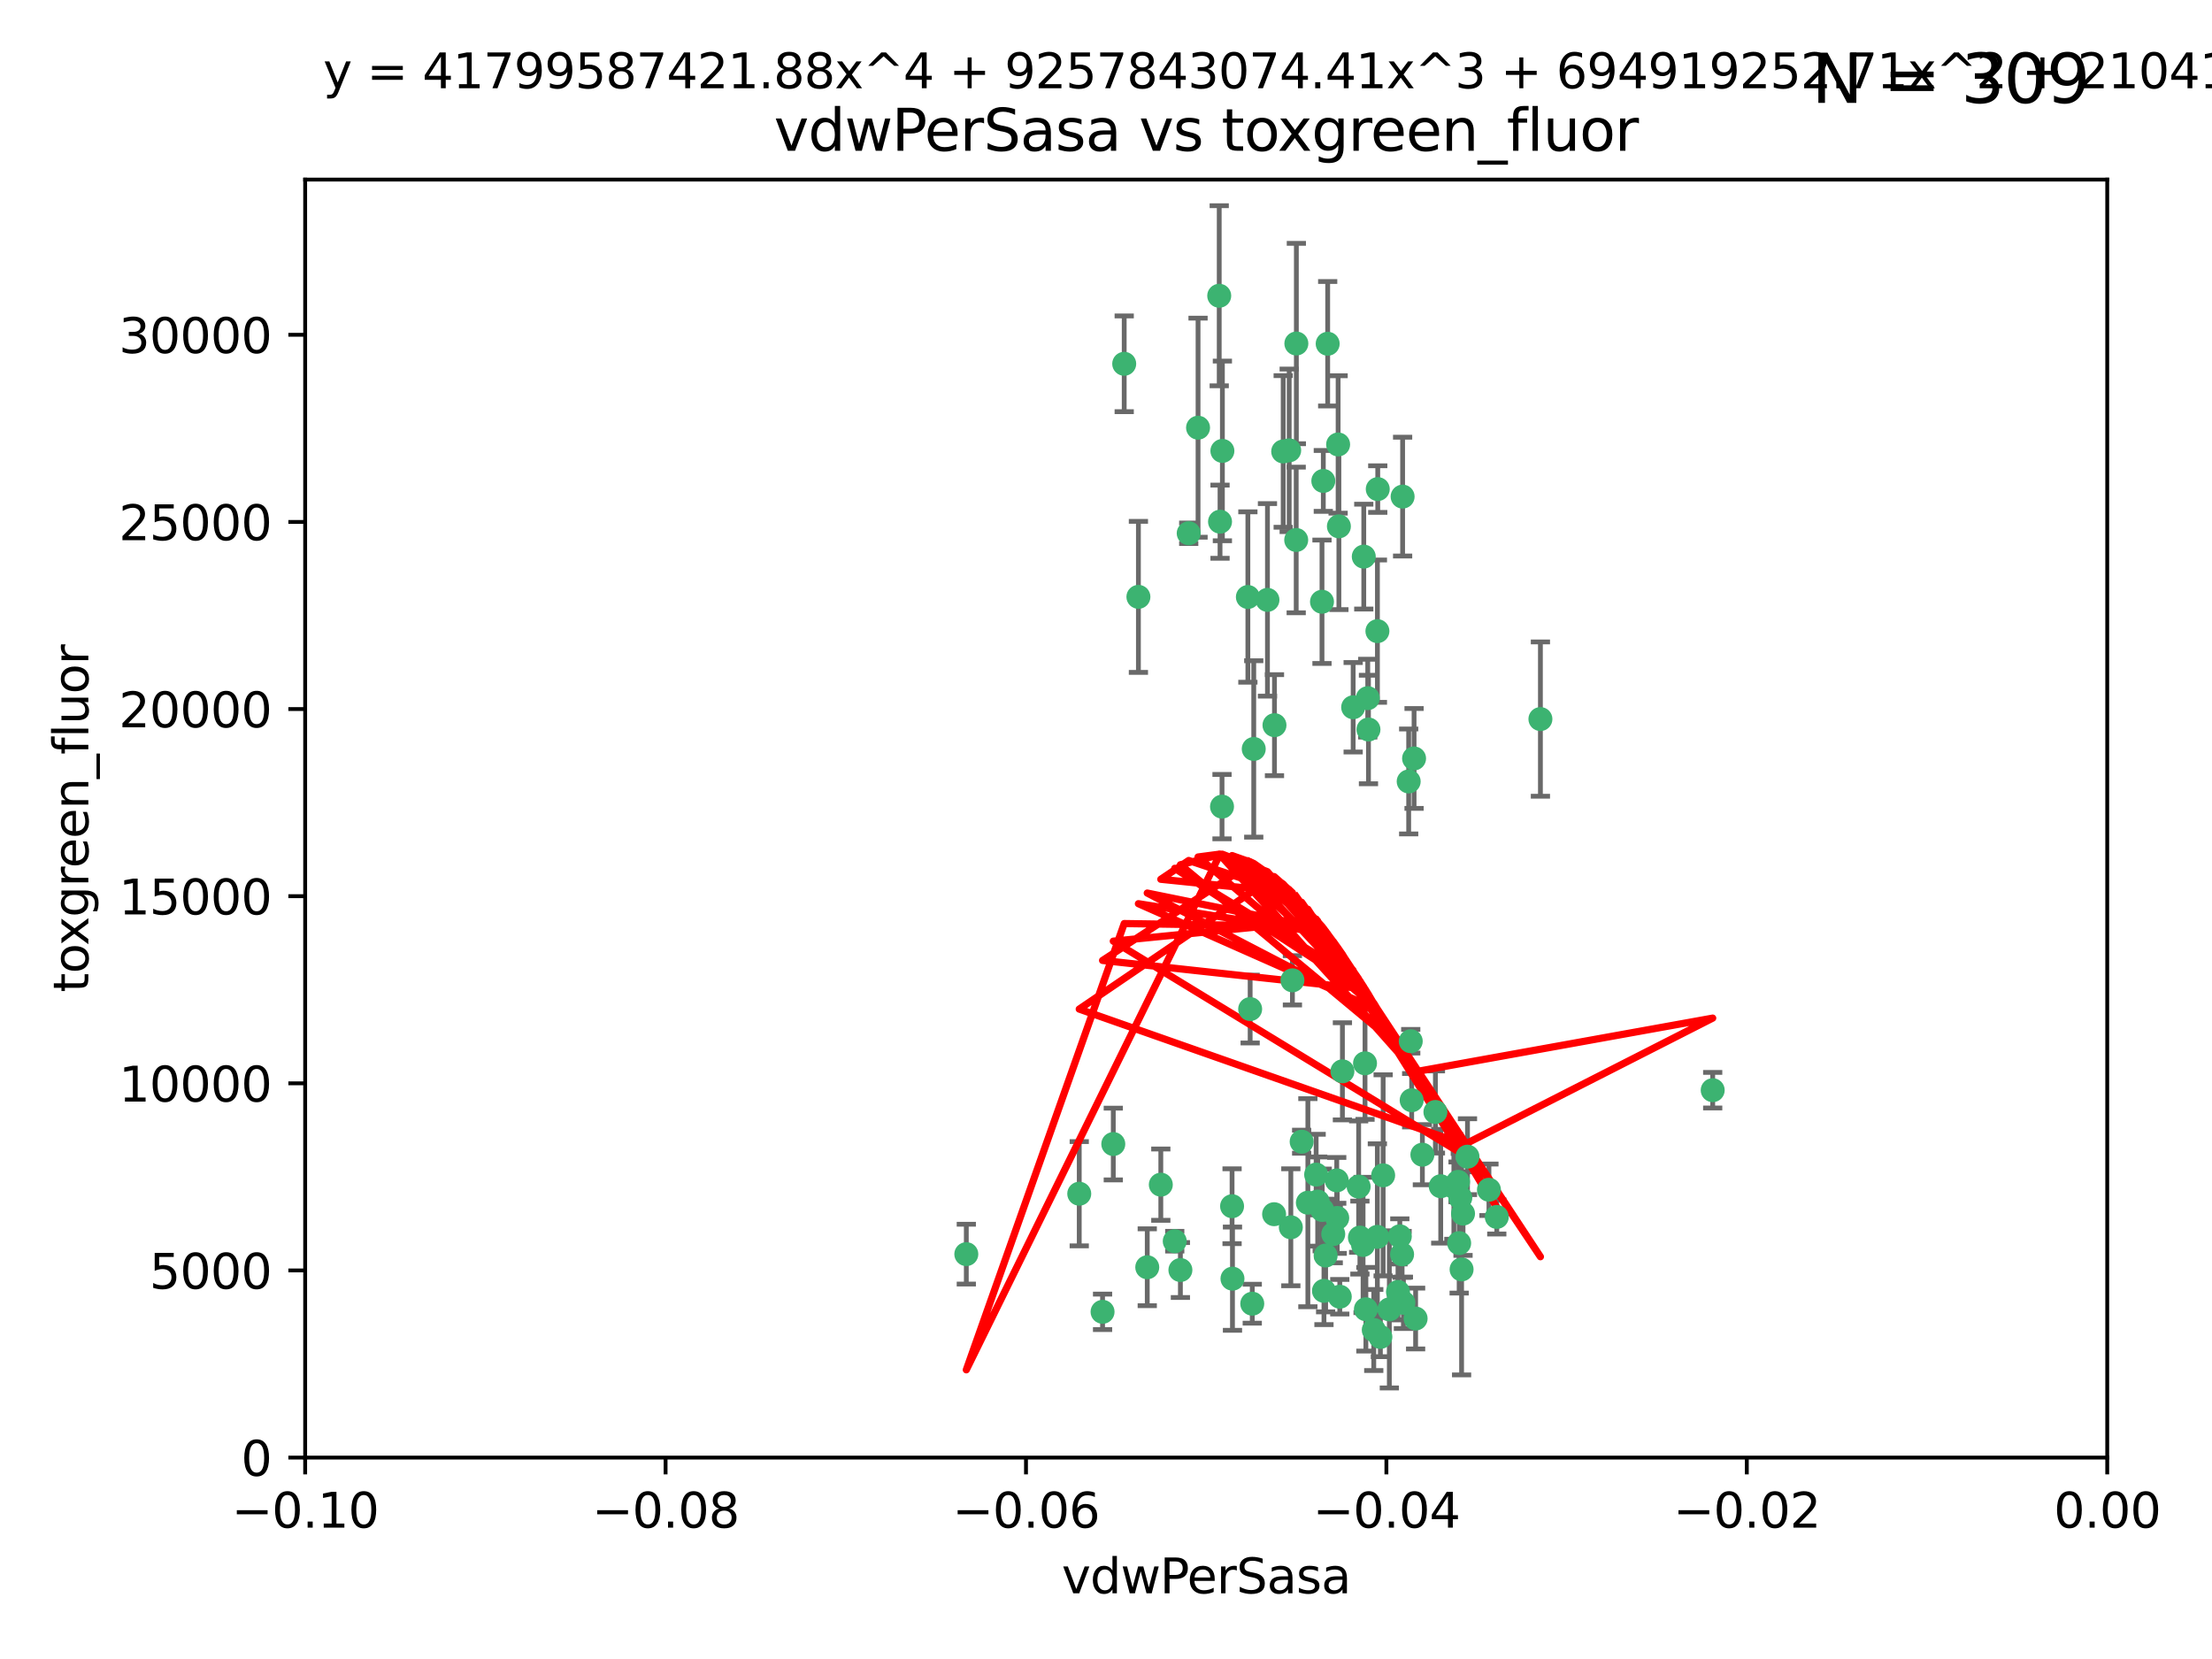 <?xml version="1.0" encoding="utf-8" standalone="no"?>
<!DOCTYPE svg PUBLIC "-//W3C//DTD SVG 1.1//EN"
  "http://www.w3.org/Graphics/SVG/1.1/DTD/svg11.dtd">
<svg xmlns:xlink="http://www.w3.org/1999/xlink" width="460.8pt" height="345.6pt" viewBox="0 0 460.8 345.6" xmlns="http://www.w3.org/2000/svg" version="1.1">
 <defs>
  <style type="text/css">*{stroke-linejoin: round; stroke-linecap: butt}</style>
 </defs>
 <g id="figure_1">
  <g id="patch_1">
   <path d="M 0 345.6 
L 460.8 345.6 
L 460.8 0 
L 0 0 
z
" style="fill: #ffffff"/>
  </g>
  <g id="axes_1">
   <g id="patch_2">
    <path d="M 63.571 303.64 
L 438.975 303.64 
L 438.975 37.411 
L 63.571 37.411 
z
" style="fill: #ffffff"/>
   </g>
   <g id="PathCollection_1">
    <defs>
     <path id="m8867de31cd" d="M 0 1.118 
C 0.297 1.118 0.581 1 0.791 0.791 
C 1 0.581 1.118 0.297 1.118 0 
C 1.118 -0.297 1 -0.581 0.791 -0.791 
C 0.581 -1 0.297 -1.118 0 -1.118 
C -0.297 -1.118 -0.581 -1 -0.791 -0.791 
C -1 -0.581 -1.118 -0.297 -1.118 0 
C -1.118 0.297 -1 0.581 -0.791 0.791 
C -0.581 1 -0.297 1.118 0 1.118 
z
" style="stroke: #3cb371"/>
    </defs>
    <g clip-path="url(#p29a86c7228)">
     <use xlink:href="#m8867de31cd" x="270.055" y="71.562" style="fill: #3cb371; stroke: #3cb371"/>
     <use xlink:href="#m8867de31cd" x="286.941" y="131.48" style="fill: #3cb371; stroke: #3cb371"/>
     <use xlink:href="#m8867de31cd" x="249.576" y="89.097" style="fill: #3cb371; stroke: #3cb371"/>
     <use xlink:href="#m8867de31cd" x="254.155" y="108.676" style="fill: #3cb371; stroke: #3cb371"/>
     <use xlink:href="#m8867de31cd" x="201.3" y="261.259" style="fill: #3cb371; stroke: #3cb371"/>
     <use xlink:href="#m8867de31cd" x="234.193" y="75.786" style="fill: #3cb371; stroke: #3cb371"/>
     <use xlink:href="#m8867de31cd" x="275.395" y="125.356" style="fill: #3cb371; stroke: #3cb371"/>
     <use xlink:href="#m8867de31cd" x="267.313" y="94.046" style="fill: #3cb371; stroke: #3cb371"/>
     <use xlink:href="#m8867de31cd" x="261.177" y="156.019" style="fill: #3cb371; stroke: #3cb371"/>
     <use xlink:href="#m8867de31cd" x="281.888" y="147.335" style="fill: #3cb371; stroke: #3cb371"/>
     <use xlink:href="#m8867de31cd" x="264.035" y="124.965" style="fill: #3cb371; stroke: #3cb371"/>
     <use xlink:href="#m8867de31cd" x="254.646" y="93.933" style="fill: #3cb371; stroke: #3cb371"/>
     <use xlink:href="#m8867de31cd" x="284.099" y="115.953" style="fill: #3cb371; stroke: #3cb371"/>
     <use xlink:href="#m8867de31cd" x="278.917" y="109.646" style="fill: #3cb371; stroke: #3cb371"/>
     <use xlink:href="#m8867de31cd" x="292.191" y="103.453" style="fill: #3cb371; stroke: #3cb371"/>
     <use xlink:href="#m8867de31cd" x="268.562" y="93.812" style="fill: #3cb371; stroke: #3cb371"/>
     <use xlink:href="#m8867de31cd" x="259.956" y="124.367" style="fill: #3cb371; stroke: #3cb371"/>
     <use xlink:href="#m8867de31cd" x="275.671" y="100.184" style="fill: #3cb371; stroke: #3cb371"/>
     <use xlink:href="#m8867de31cd" x="278.755" y="92.588" style="fill: #3cb371; stroke: #3cb371"/>
     <use xlink:href="#m8867de31cd" x="292.082" y="261.303" style="fill: #3cb371; stroke: #3cb371"/>
     <use xlink:href="#m8867de31cd" x="271.159" y="237.833" style="fill: #3cb371; stroke: #3cb371"/>
     <use xlink:href="#m8867de31cd" x="288.137" y="244.844" style="fill: #3cb371; stroke: #3cb371"/>
     <use xlink:href="#m8867de31cd" x="287.011" y="101.886" style="fill: #3cb371; stroke: #3cb371"/>
     <use xlink:href="#m8867de31cd" x="237.152" y="124.337" style="fill: #3cb371; stroke: #3cb371"/>
     <use xlink:href="#m8867de31cd" x="276.581" y="71.61" style="fill: #3cb371; stroke: #3cb371"/>
     <use xlink:href="#m8867de31cd" x="265.497" y="151.067" style="fill: #3cb371; stroke: #3cb371"/>
     <use xlink:href="#m8867de31cd" x="269.235" y="204.22" style="fill: #3cb371; stroke: #3cb371"/>
     <use xlink:href="#m8867de31cd" x="241.819" y="246.787" style="fill: #3cb371; stroke: #3cb371"/>
     <use xlink:href="#m8867de31cd" x="247.631" y="111.087" style="fill: #3cb371; stroke: #3cb371"/>
     <use xlink:href="#m8867de31cd" x="270.023" y="112.487" style="fill: #3cb371; stroke: #3cb371"/>
     <use xlink:href="#m8867de31cd" x="253.987" y="61.614" style="fill: #3cb371; stroke: #3cb371"/>
     <use xlink:href="#m8867de31cd" x="293.454" y="162.792" style="fill: #3cb371; stroke: #3cb371"/>
     <use xlink:href="#m8867de31cd" x="279.101" y="270.13" style="fill: #3cb371; stroke: #3cb371"/>
     <use xlink:href="#m8867de31cd" x="304.776" y="252.814" style="fill: #3cb371; stroke: #3cb371"/>
     <use xlink:href="#m8867de31cd" x="284.928" y="145.439" style="fill: #3cb371; stroke: #3cb371"/>
     <use xlink:href="#m8867de31cd" x="274.176" y="244.691" style="fill: #3cb371; stroke: #3cb371"/>
     <use xlink:href="#m8867de31cd" x="302.865" y="247.267" style="fill: #3cb371; stroke: #3cb371"/>
     <use xlink:href="#m8867de31cd" x="224.827" y="248.674" style="fill: #3cb371; stroke: #3cb371"/>
     <use xlink:href="#m8867de31cd" x="265.419" y="252.941" style="fill: #3cb371; stroke: #3cb371"/>
     <use xlink:href="#m8867de31cd" x="283.953" y="259.35" style="fill: #3cb371; stroke: #3cb371"/>
     <use xlink:href="#m8867de31cd" x="296.308" y="240.543" style="fill: #3cb371; stroke: #3cb371"/>
     <use xlink:href="#m8867de31cd" x="291.606" y="257.545" style="fill: #3cb371; stroke: #3cb371"/>
     <use xlink:href="#m8867de31cd" x="245.899" y="264.57" style="fill: #3cb371; stroke: #3cb371"/>
     <use xlink:href="#m8867de31cd" x="254.569" y="168.036" style="fill: #3cb371; stroke: #3cb371"/>
     <use xlink:href="#m8867de31cd" x="294.077" y="229.198" style="fill: #3cb371; stroke: #3cb371"/>
     <use xlink:href="#m8867de31cd" x="292.357" y="271.4" style="fill: #3cb371; stroke: #3cb371"/>
     <use xlink:href="#m8867de31cd" x="275.442" y="252.059" style="fill: #3cb371; stroke: #3cb371"/>
     <use xlink:href="#m8867de31cd" x="283.033" y="247.195" style="fill: #3cb371; stroke: #3cb371"/>
     <use xlink:href="#m8867de31cd" x="275.806" y="268.906" style="fill: #3cb371; stroke: #3cb371"/>
     <use xlink:href="#m8867de31cd" x="238.994" y="263.993" style="fill: #3cb371; stroke: #3cb371"/>
     <use xlink:href="#m8867de31cd" x="287.559" y="278.508" style="fill: #3cb371; stroke: #3cb371"/>
     <use xlink:href="#m8867de31cd" x="256.663" y="251.277" style="fill: #3cb371; stroke: #3cb371"/>
     <use xlink:href="#m8867de31cd" x="260.869" y="271.584" style="fill: #3cb371; stroke: #3cb371"/>
     <use xlink:href="#m8867de31cd" x="229.684" y="273.278" style="fill: #3cb371; stroke: #3cb371"/>
     <use xlink:href="#m8867de31cd" x="284.358" y="221.508" style="fill: #3cb371; stroke: #3cb371"/>
     <use xlink:href="#m8867de31cd" x="304.475" y="264.442" style="fill: #3cb371; stroke: #3cb371"/>
     <use xlink:href="#m8867de31cd" x="231.919" y="238.323" style="fill: #3cb371; stroke: #3cb371"/>
     <use xlink:href="#m8867de31cd" x="274.5" y="250.302" style="fill: #3cb371; stroke: #3cb371"/>
     <use xlink:href="#m8867de31cd" x="256.747" y="266.371" style="fill: #3cb371; stroke: #3cb371"/>
     <use xlink:href="#m8867de31cd" x="278.569" y="253.724" style="fill: #3cb371; stroke: #3cb371"/>
     <use xlink:href="#m8867de31cd" x="311.808" y="253.509" style="fill: #3cb371; stroke: #3cb371"/>
     <use xlink:href="#m8867de31cd" x="286.18" y="277.063" style="fill: #3cb371; stroke: #3cb371"/>
     <use xlink:href="#m8867de31cd" x="293.884" y="216.908" style="fill: #3cb371; stroke: #3cb371"/>
     <use xlink:href="#m8867de31cd" x="268.905" y="255.666" style="fill: #3cb371; stroke: #3cb371"/>
     <use xlink:href="#m8867de31cd" x="260.43" y="210.208" style="fill: #3cb371; stroke: #3cb371"/>
     <use xlink:href="#m8867de31cd" x="285.076" y="151.97" style="fill: #3cb371; stroke: #3cb371"/>
     <use xlink:href="#m8867de31cd" x="244.721" y="258.565" style="fill: #3cb371; stroke: #3cb371"/>
     <use xlink:href="#m8867de31cd" x="283.296" y="257.812" style="fill: #3cb371; stroke: #3cb371"/>
     <use xlink:href="#m8867de31cd" x="310.174" y="247.85" style="fill: #3cb371; stroke: #3cb371"/>
     <use xlink:href="#m8867de31cd" x="289.425" y="272.768" style="fill: #3cb371; stroke: #3cb371"/>
     <use xlink:href="#m8867de31cd" x="277.739" y="257.076" style="fill: #3cb371; stroke: #3cb371"/>
     <use xlink:href="#m8867de31cd" x="279.65" y="223.176" style="fill: #3cb371; stroke: #3cb371"/>
     <use xlink:href="#m8867de31cd" x="305.704" y="240.958" style="fill: #3cb371; stroke: #3cb371"/>
     <use xlink:href="#m8867de31cd" x="294.898" y="274.674" style="fill: #3cb371; stroke: #3cb371"/>
     <use xlink:href="#m8867de31cd" x="286.929" y="257.661" style="fill: #3cb371; stroke: #3cb371"/>
     <use xlink:href="#m8867de31cd" x="320.897" y="149.795" style="fill: #3cb371; stroke: #3cb371"/>
     <use xlink:href="#m8867de31cd" x="291.228" y="269.137" style="fill: #3cb371; stroke: #3cb371"/>
     <use xlink:href="#m8867de31cd" x="276.154" y="261.551" style="fill: #3cb371; stroke: #3cb371"/>
     <use xlink:href="#m8867de31cd" x="284.539" y="272.741" style="fill: #3cb371; stroke: #3cb371"/>
     <use xlink:href="#m8867de31cd" x="299.023" y="231.646" style="fill: #3cb371; stroke: #3cb371"/>
     <use xlink:href="#m8867de31cd" x="303.97" y="258.966" style="fill: #3cb371; stroke: #3cb371"/>
     <use xlink:href="#m8867de31cd" x="278.467" y="245.892" style="fill: #3cb371; stroke: #3cb371"/>
     <use xlink:href="#m8867de31cd" x="300.13" y="247.114" style="fill: #3cb371; stroke: #3cb371"/>
     <use xlink:href="#m8867de31cd" x="303.74" y="246.204" style="fill: #3cb371; stroke: #3cb371"/>
     <use xlink:href="#m8867de31cd" x="356.787" y="227.107" style="fill: #3cb371; stroke: #3cb371"/>
     <use xlink:href="#m8867de31cd" x="294.577" y="157.999" style="fill: #3cb371; stroke: #3cb371"/>
     <use xlink:href="#m8867de31cd" x="272.455" y="250.544" style="fill: #3cb371; stroke: #3cb371"/>
     <use xlink:href="#m8867de31cd" x="304.21" y="249.505" style="fill: #3cb371; stroke: #3cb371"/>
    </g>
   </g>
   <g id="matplotlib.axis_1">
    <g id="xtick_1">
     <g id="line2d_1">
      <defs>
       <path id="m2ab15e5d96" d="M 0 0 
L 0 3.5 
" style="stroke: #000000; stroke-width: 0.8"/>
      </defs>
      <g>
       <use xlink:href="#m2ab15e5d96" x="63.571" y="303.64" style="stroke: #000000; stroke-width: 0.8"/>
      </g>
     </g>
     <g id="text_1">
      <!-- −0.10 -->
      <g transform="translate(48.249 318.238)scale(0.1 -0.1)">
       <defs>
        <path id="DejaVuSans-2212" d="M 678 2272 
L 4684 2272 
L 4684 1741 
L 678 1741 
L 678 2272 
z
" transform="scale(0.016)"/>
        <path id="DejaVuSans-30" d="M 2034 4250 
Q 1547 4250 1301 3770 
Q 1056 3291 1056 2328 
Q 1056 1369 1301 889 
Q 1547 409 2034 409 
Q 2525 409 2770 889 
Q 3016 1369 3016 2328 
Q 3016 3291 2770 3770 
Q 2525 4250 2034 4250 
z
M 2034 4750 
Q 2819 4750 3233 4129 
Q 3647 3509 3647 2328 
Q 3647 1150 3233 529 
Q 2819 -91 2034 -91 
Q 1250 -91 836 529 
Q 422 1150 422 2328 
Q 422 3509 836 4129 
Q 1250 4750 2034 4750 
z
" transform="scale(0.016)"/>
        <path id="DejaVuSans-2e" d="M 684 794 
L 1344 794 
L 1344 0 
L 684 0 
L 684 794 
z
" transform="scale(0.016)"/>
        <path id="DejaVuSans-31" d="M 794 531 
L 1825 531 
L 1825 4091 
L 703 3866 
L 703 4441 
L 1819 4666 
L 2450 4666 
L 2450 531 
L 3481 531 
L 3481 0 
L 794 0 
L 794 531 
z
" transform="scale(0.016)"/>
       </defs>
       <use xlink:href="#DejaVuSans-2212"/>
       <use xlink:href="#DejaVuSans-30" x="83.789"/>
       <use xlink:href="#DejaVuSans-2e" x="147.412"/>
       <use xlink:href="#DejaVuSans-31" x="179.199"/>
       <use xlink:href="#DejaVuSans-30" x="242.822"/>
      </g>
     </g>
    </g>
    <g id="xtick_2">
     <g id="line2d_2">
      <g>
       <use xlink:href="#m2ab15e5d96" x="138.652" y="303.64" style="stroke: #000000; stroke-width: 0.8"/>
      </g>
     </g>
     <g id="text_2">
      <!-- −0.08 -->
      <g transform="translate(123.329 318.238)scale(0.1 -0.1)">
       <defs>
        <path id="DejaVuSans-38" d="M 2034 2216 
Q 1584 2216 1326 1975 
Q 1069 1734 1069 1313 
Q 1069 891 1326 650 
Q 1584 409 2034 409 
Q 2484 409 2743 651 
Q 3003 894 3003 1313 
Q 3003 1734 2745 1975 
Q 2488 2216 2034 2216 
z
M 1403 2484 
Q 997 2584 770 2862 
Q 544 3141 544 3541 
Q 544 4100 942 4425 
Q 1341 4750 2034 4750 
Q 2731 4750 3128 4425 
Q 3525 4100 3525 3541 
Q 3525 3141 3298 2862 
Q 3072 2584 2669 2484 
Q 3125 2378 3379 2068 
Q 3634 1759 3634 1313 
Q 3634 634 3220 271 
Q 2806 -91 2034 -91 
Q 1263 -91 848 271 
Q 434 634 434 1313 
Q 434 1759 690 2068 
Q 947 2378 1403 2484 
z
M 1172 3481 
Q 1172 3119 1398 2916 
Q 1625 2713 2034 2713 
Q 2441 2713 2670 2916 
Q 2900 3119 2900 3481 
Q 2900 3844 2670 4047 
Q 2441 4250 2034 4250 
Q 1625 4250 1398 4047 
Q 1172 3844 1172 3481 
z
" transform="scale(0.016)"/>
       </defs>
       <use xlink:href="#DejaVuSans-2212"/>
       <use xlink:href="#DejaVuSans-30" x="83.789"/>
       <use xlink:href="#DejaVuSans-2e" x="147.412"/>
       <use xlink:href="#DejaVuSans-30" x="179.199"/>
       <use xlink:href="#DejaVuSans-38" x="242.822"/>
      </g>
     </g>
    </g>
    <g id="xtick_3">
     <g id="line2d_3">
      <g>
       <use xlink:href="#m2ab15e5d96" x="213.733" y="303.64" style="stroke: #000000; stroke-width: 0.8"/>
      </g>
     </g>
     <g id="text_3">
      <!-- −0.06 -->
      <g transform="translate(198.41 318.238)scale(0.1 -0.1)">
       <defs>
        <path id="DejaVuSans-36" d="M 2113 2584 
Q 1688 2584 1439 2293 
Q 1191 2003 1191 1497 
Q 1191 994 1439 701 
Q 1688 409 2113 409 
Q 2538 409 2786 701 
Q 3034 994 3034 1497 
Q 3034 2003 2786 2293 
Q 2538 2584 2113 2584 
z
M 3366 4563 
L 3366 3988 
Q 3128 4100 2886 4159 
Q 2644 4219 2406 4219 
Q 1781 4219 1451 3797 
Q 1122 3375 1075 2522 
Q 1259 2794 1537 2939 
Q 1816 3084 2150 3084 
Q 2853 3084 3261 2657 
Q 3669 2231 3669 1497 
Q 3669 778 3244 343 
Q 2819 -91 2113 -91 
Q 1303 -91 875 529 
Q 447 1150 447 2328 
Q 447 3434 972 4092 
Q 1497 4750 2381 4750 
Q 2619 4750 2861 4703 
Q 3103 4656 3366 4563 
z
" transform="scale(0.016)"/>
       </defs>
       <use xlink:href="#DejaVuSans-2212"/>
       <use xlink:href="#DejaVuSans-30" x="83.789"/>
       <use xlink:href="#DejaVuSans-2e" x="147.412"/>
       <use xlink:href="#DejaVuSans-30" x="179.199"/>
       <use xlink:href="#DejaVuSans-36" x="242.822"/>
      </g>
     </g>
    </g>
    <g id="xtick_4">
     <g id="line2d_4">
      <g>
       <use xlink:href="#m2ab15e5d96" x="288.813" y="303.64" style="stroke: #000000; stroke-width: 0.8"/>
      </g>
     </g>
     <g id="text_4">
      <!-- −0.04 -->
      <g transform="translate(273.491 318.238)scale(0.1 -0.1)">
       <defs>
        <path id="DejaVuSans-34" d="M 2419 4116 
L 825 1625 
L 2419 1625 
L 2419 4116 
z
M 2253 4666 
L 3047 4666 
L 3047 1625 
L 3713 1625 
L 3713 1100 
L 3047 1100 
L 3047 0 
L 2419 0 
L 2419 1100 
L 313 1100 
L 313 1709 
L 2253 4666 
z
" transform="scale(0.016)"/>
       </defs>
       <use xlink:href="#DejaVuSans-2212"/>
       <use xlink:href="#DejaVuSans-30" x="83.789"/>
       <use xlink:href="#DejaVuSans-2e" x="147.412"/>
       <use xlink:href="#DejaVuSans-30" x="179.199"/>
       <use xlink:href="#DejaVuSans-34" x="242.822"/>
      </g>
     </g>
    </g>
    <g id="xtick_5">
     <g id="line2d_5">
      <g>
       <use xlink:href="#m2ab15e5d96" x="363.894" y="303.64" style="stroke: #000000; stroke-width: 0.8"/>
      </g>
     </g>
     <g id="text_5">
      <!-- −0.02 -->
      <g transform="translate(348.572 318.238)scale(0.1 -0.1)">
       <defs>
        <path id="DejaVuSans-32" d="M 1228 531 
L 3431 531 
L 3431 0 
L 469 0 
L 469 531 
Q 828 903 1448 1529 
Q 2069 2156 2228 2338 
Q 2531 2678 2651 2914 
Q 2772 3150 2772 3378 
Q 2772 3750 2511 3984 
Q 2250 4219 1831 4219 
Q 1534 4219 1204 4116 
Q 875 4013 500 3803 
L 500 4441 
Q 881 4594 1212 4672 
Q 1544 4750 1819 4750 
Q 2544 4750 2975 4387 
Q 3406 4025 3406 3419 
Q 3406 3131 3298 2873 
Q 3191 2616 2906 2266 
Q 2828 2175 2409 1742 
Q 1991 1309 1228 531 
z
" transform="scale(0.016)"/>
       </defs>
       <use xlink:href="#DejaVuSans-2212"/>
       <use xlink:href="#DejaVuSans-30" x="83.789"/>
       <use xlink:href="#DejaVuSans-2e" x="147.412"/>
       <use xlink:href="#DejaVuSans-30" x="179.199"/>
       <use xlink:href="#DejaVuSans-32" x="242.822"/>
      </g>
     </g>
    </g>
    <g id="xtick_6">
     <g id="line2d_6">
      <g>
       <use xlink:href="#m2ab15e5d96" x="438.975" y="303.64" style="stroke: #000000; stroke-width: 0.8"/>
      </g>
     </g>
     <g id="text_6">
      <!-- 0.00 -->
      <g transform="translate(427.842 318.238)scale(0.1 -0.1)">
       <use xlink:href="#DejaVuSans-30"/>
       <use xlink:href="#DejaVuSans-2e" x="63.623"/>
       <use xlink:href="#DejaVuSans-30" x="95.41"/>
       <use xlink:href="#DejaVuSans-30" x="159.033"/>
      </g>
     </g>
    </g>
    <g id="text_7">
     <!-- vdwPerSasa -->
     <g transform="translate(221.178 331.917)scale(0.1 -0.1)">
      <defs>
       <path id="DejaVuSans-76" d="M 191 3500 
L 800 3500 
L 1894 563 
L 2988 3500 
L 3597 3500 
L 2284 0 
L 1503 0 
L 191 3500 
z
" transform="scale(0.016)"/>
       <path id="DejaVuSans-64" d="M 2906 2969 
L 2906 4863 
L 3481 4863 
L 3481 0 
L 2906 0 
L 2906 525 
Q 2725 213 2448 61 
Q 2172 -91 1784 -91 
Q 1150 -91 751 415 
Q 353 922 353 1747 
Q 353 2572 751 3078 
Q 1150 3584 1784 3584 
Q 2172 3584 2448 3432 
Q 2725 3281 2906 2969 
z
M 947 1747 
Q 947 1113 1208 752 
Q 1469 391 1925 391 
Q 2381 391 2643 752 
Q 2906 1113 2906 1747 
Q 2906 2381 2643 2742 
Q 2381 3103 1925 3103 
Q 1469 3103 1208 2742 
Q 947 2381 947 1747 
z
" transform="scale(0.016)"/>
       <path id="DejaVuSans-77" d="M 269 3500 
L 844 3500 
L 1563 769 
L 2278 3500 
L 2956 3500 
L 3675 769 
L 4391 3500 
L 4966 3500 
L 4050 0 
L 3372 0 
L 2619 2869 
L 1863 0 
L 1184 0 
L 269 3500 
z
" transform="scale(0.016)"/>
       <path id="DejaVuSans-50" d="M 1259 4147 
L 1259 2394 
L 2053 2394 
Q 2494 2394 2734 2622 
Q 2975 2850 2975 3272 
Q 2975 3691 2734 3919 
Q 2494 4147 2053 4147 
L 1259 4147 
z
M 628 4666 
L 2053 4666 
Q 2838 4666 3239 4311 
Q 3641 3956 3641 3272 
Q 3641 2581 3239 2228 
Q 2838 1875 2053 1875 
L 1259 1875 
L 1259 0 
L 628 0 
L 628 4666 
z
" transform="scale(0.016)"/>
       <path id="DejaVuSans-65" d="M 3597 1894 
L 3597 1613 
L 953 1613 
Q 991 1019 1311 708 
Q 1631 397 2203 397 
Q 2534 397 2845 478 
Q 3156 559 3463 722 
L 3463 178 
Q 3153 47 2828 -22 
Q 2503 -91 2169 -91 
Q 1331 -91 842 396 
Q 353 884 353 1716 
Q 353 2575 817 3079 
Q 1281 3584 2069 3584 
Q 2775 3584 3186 3129 
Q 3597 2675 3597 1894 
z
M 3022 2063 
Q 3016 2534 2758 2815 
Q 2500 3097 2075 3097 
Q 1594 3097 1305 2825 
Q 1016 2553 972 2059 
L 3022 2063 
z
" transform="scale(0.016)"/>
       <path id="DejaVuSans-72" d="M 2631 2963 
Q 2534 3019 2420 3045 
Q 2306 3072 2169 3072 
Q 1681 3072 1420 2755 
Q 1159 2438 1159 1844 
L 1159 0 
L 581 0 
L 581 3500 
L 1159 3500 
L 1159 2956 
Q 1341 3275 1631 3429 
Q 1922 3584 2338 3584 
Q 2397 3584 2469 3576 
Q 2541 3569 2628 3553 
L 2631 2963 
z
" transform="scale(0.016)"/>
       <path id="DejaVuSans-53" d="M 3425 4513 
L 3425 3897 
Q 3066 4069 2747 4153 
Q 2428 4238 2131 4238 
Q 1616 4238 1336 4038 
Q 1056 3838 1056 3469 
Q 1056 3159 1242 3001 
Q 1428 2844 1947 2747 
L 2328 2669 
Q 3034 2534 3370 2195 
Q 3706 1856 3706 1288 
Q 3706 609 3251 259 
Q 2797 -91 1919 -91 
Q 1588 -91 1214 -16 
Q 841 59 441 206 
L 441 856 
Q 825 641 1194 531 
Q 1563 422 1919 422 
Q 2459 422 2753 634 
Q 3047 847 3047 1241 
Q 3047 1584 2836 1778 
Q 2625 1972 2144 2069 
L 1759 2144 
Q 1053 2284 737 2584 
Q 422 2884 422 3419 
Q 422 4038 858 4394 
Q 1294 4750 2059 4750 
Q 2388 4750 2728 4690 
Q 3069 4631 3425 4513 
z
" transform="scale(0.016)"/>
       <path id="DejaVuSans-61" d="M 2194 1759 
Q 1497 1759 1228 1600 
Q 959 1441 959 1056 
Q 959 750 1161 570 
Q 1363 391 1709 391 
Q 2188 391 2477 730 
Q 2766 1069 2766 1631 
L 2766 1759 
L 2194 1759 
z
M 3341 1997 
L 3341 0 
L 2766 0 
L 2766 531 
Q 2569 213 2275 61 
Q 1981 -91 1556 -91 
Q 1019 -91 701 211 
Q 384 513 384 1019 
Q 384 1609 779 1909 
Q 1175 2209 1959 2209 
L 2766 2209 
L 2766 2266 
Q 2766 2663 2505 2880 
Q 2244 3097 1772 3097 
Q 1472 3097 1187 3025 
Q 903 2953 641 2809 
L 641 3341 
Q 956 3463 1253 3523 
Q 1550 3584 1831 3584 
Q 2591 3584 2966 3190 
Q 3341 2797 3341 1997 
z
" transform="scale(0.016)"/>
       <path id="DejaVuSans-73" d="M 2834 3397 
L 2834 2853 
Q 2591 2978 2328 3040 
Q 2066 3103 1784 3103 
Q 1356 3103 1142 2972 
Q 928 2841 928 2578 
Q 928 2378 1081 2264 
Q 1234 2150 1697 2047 
L 1894 2003 
Q 2506 1872 2764 1633 
Q 3022 1394 3022 966 
Q 3022 478 2636 193 
Q 2250 -91 1575 -91 
Q 1294 -91 989 -36 
Q 684 19 347 128 
L 347 722 
Q 666 556 975 473 
Q 1284 391 1588 391 
Q 1994 391 2212 530 
Q 2431 669 2431 922 
Q 2431 1156 2273 1281 
Q 2116 1406 1581 1522 
L 1381 1569 
Q 847 1681 609 1914 
Q 372 2147 372 2553 
Q 372 3047 722 3315 
Q 1072 3584 1716 3584 
Q 2034 3584 2315 3537 
Q 2597 3491 2834 3397 
z
" transform="scale(0.016)"/>
      </defs>
      <use xlink:href="#DejaVuSans-76"/>
      <use xlink:href="#DejaVuSans-64" x="59.18"/>
      <use xlink:href="#DejaVuSans-77" x="122.656"/>
      <use xlink:href="#DejaVuSans-50" x="204.443"/>
      <use xlink:href="#DejaVuSans-65" x="261.121"/>
      <use xlink:href="#DejaVuSans-72" x="322.645"/>
      <use xlink:href="#DejaVuSans-53" x="363.758"/>
      <use xlink:href="#DejaVuSans-61" x="427.234"/>
      <use xlink:href="#DejaVuSans-73" x="488.514"/>
      <use xlink:href="#DejaVuSans-61" x="540.613"/>
     </g>
    </g>
   </g>
   <g id="matplotlib.axis_2">
    <g id="ytick_1">
     <g id="line2d_7">
      <defs>
       <path id="m1598b989fd" d="M 0 0 
L -3.5 0 
" style="stroke: #000000; stroke-width: 0.8"/>
      </defs>
      <g>
       <use xlink:href="#m1598b989fd" x="63.571" y="303.64" style="stroke: #000000; stroke-width: 0.8"/>
      </g>
     </g>
     <g id="text_8">
      <!-- 0 -->
      <g transform="translate(50.209 307.439)scale(0.1 -0.1)">
       <use xlink:href="#DejaVuSans-30"/>
      </g>
     </g>
    </g>
    <g id="ytick_2">
     <g id="line2d_8">
      <g>
       <use xlink:href="#m1598b989fd" x="63.571" y="264.657" style="stroke: #000000; stroke-width: 0.8"/>
      </g>
     </g>
     <g id="text_9">
      <!-- 5000 -->
      <g transform="translate(31.121 268.457)scale(0.1 -0.1)">
       <defs>
        <path id="DejaVuSans-35" d="M 691 4666 
L 3169 4666 
L 3169 4134 
L 1269 4134 
L 1269 2991 
Q 1406 3038 1543 3061 
Q 1681 3084 1819 3084 
Q 2600 3084 3056 2656 
Q 3513 2228 3513 1497 
Q 3513 744 3044 326 
Q 2575 -91 1722 -91 
Q 1428 -91 1123 -41 
Q 819 9 494 109 
L 494 744 
Q 775 591 1075 516 
Q 1375 441 1709 441 
Q 2250 441 2565 725 
Q 2881 1009 2881 1497 
Q 2881 1984 2565 2268 
Q 2250 2553 1709 2553 
Q 1456 2553 1204 2497 
Q 953 2441 691 2322 
L 691 4666 
z
" transform="scale(0.016)"/>
       </defs>
       <use xlink:href="#DejaVuSans-35"/>
       <use xlink:href="#DejaVuSans-30" x="63.623"/>
       <use xlink:href="#DejaVuSans-30" x="127.246"/>
       <use xlink:href="#DejaVuSans-30" x="190.869"/>
      </g>
     </g>
    </g>
    <g id="ytick_3">
     <g id="line2d_9">
      <g>
       <use xlink:href="#m1598b989fd" x="63.571" y="225.675" style="stroke: #000000; stroke-width: 0.8"/>
      </g>
     </g>
     <g id="text_10">
      <!-- 10000 -->
      <g transform="translate(24.759 229.474)scale(0.1 -0.1)">
       <use xlink:href="#DejaVuSans-31"/>
       <use xlink:href="#DejaVuSans-30" x="63.623"/>
       <use xlink:href="#DejaVuSans-30" x="127.246"/>
       <use xlink:href="#DejaVuSans-30" x="190.869"/>
       <use xlink:href="#DejaVuSans-30" x="254.492"/>
      </g>
     </g>
    </g>
    <g id="ytick_4">
     <g id="line2d_10">
      <g>
       <use xlink:href="#m1598b989fd" x="63.571" y="186.692" style="stroke: #000000; stroke-width: 0.8"/>
      </g>
     </g>
     <g id="text_11">
      <!-- 15000 -->
      <g transform="translate(24.759 190.492)scale(0.1 -0.1)">
       <use xlink:href="#DejaVuSans-31"/>
       <use xlink:href="#DejaVuSans-35" x="63.623"/>
       <use xlink:href="#DejaVuSans-30" x="127.246"/>
       <use xlink:href="#DejaVuSans-30" x="190.869"/>
       <use xlink:href="#DejaVuSans-30" x="254.492"/>
      </g>
     </g>
    </g>
    <g id="ytick_5">
     <g id="line2d_11">
      <g>
       <use xlink:href="#m1598b989fd" x="63.571" y="147.71" style="stroke: #000000; stroke-width: 0.8"/>
      </g>
     </g>
     <g id="text_12">
      <!-- 20000 -->
      <g transform="translate(24.759 151.509)scale(0.1 -0.1)">
       <use xlink:href="#DejaVuSans-32"/>
       <use xlink:href="#DejaVuSans-30" x="63.623"/>
       <use xlink:href="#DejaVuSans-30" x="127.246"/>
       <use xlink:href="#DejaVuSans-30" x="190.869"/>
       <use xlink:href="#DejaVuSans-30" x="254.492"/>
      </g>
     </g>
    </g>
    <g id="ytick_6">
     <g id="line2d_12">
      <g>
       <use xlink:href="#m1598b989fd" x="63.571" y="108.727" style="stroke: #000000; stroke-width: 0.8"/>
      </g>
     </g>
     <g id="text_13">
      <!-- 25000 -->
      <g transform="translate(24.759 112.527)scale(0.1 -0.1)">
       <use xlink:href="#DejaVuSans-32"/>
       <use xlink:href="#DejaVuSans-35" x="63.623"/>
       <use xlink:href="#DejaVuSans-30" x="127.246"/>
       <use xlink:href="#DejaVuSans-30" x="190.869"/>
       <use xlink:href="#DejaVuSans-30" x="254.492"/>
      </g>
     </g>
    </g>
    <g id="ytick_7">
     <g id="line2d_13">
      <g>
       <use xlink:href="#m1598b989fd" x="63.571" y="69.745" style="stroke: #000000; stroke-width: 0.8"/>
      </g>
     </g>
     <g id="text_14">
      <!-- 30000 -->
      <g transform="translate(24.759 73.544)scale(0.1 -0.1)">
       <defs>
        <path id="DejaVuSans-33" d="M 2597 2516 
Q 3050 2419 3304 2112 
Q 3559 1806 3559 1356 
Q 3559 666 3084 287 
Q 2609 -91 1734 -91 
Q 1441 -91 1130 -33 
Q 819 25 488 141 
L 488 750 
Q 750 597 1062 519 
Q 1375 441 1716 441 
Q 2309 441 2620 675 
Q 2931 909 2931 1356 
Q 2931 1769 2642 2001 
Q 2353 2234 1838 2234 
L 1294 2234 
L 1294 2753 
L 1863 2753 
Q 2328 2753 2575 2939 
Q 2822 3125 2822 3475 
Q 2822 3834 2567 4026 
Q 2313 4219 1838 4219 
Q 1578 4219 1281 4162 
Q 984 4106 628 3988 
L 628 4550 
Q 988 4650 1302 4700 
Q 1616 4750 1894 4750 
Q 2613 4750 3031 4423 
Q 3450 4097 3450 3541 
Q 3450 3153 3228 2886 
Q 3006 2619 2597 2516 
z
" transform="scale(0.016)"/>
       </defs>
       <use xlink:href="#DejaVuSans-33"/>
       <use xlink:href="#DejaVuSans-30" x="63.623"/>
       <use xlink:href="#DejaVuSans-30" x="127.246"/>
       <use xlink:href="#DejaVuSans-30" x="190.869"/>
       <use xlink:href="#DejaVuSans-30" x="254.492"/>
      </g>
     </g>
    </g>
    <g id="text_15">
     <!-- toxgreen_fluor -->
     <g transform="translate(18.401 206.72)rotate(-90)scale(0.1 -0.1)">
      <defs>
       <path id="DejaVuSans-74" d="M 1172 4494 
L 1172 3500 
L 2356 3500 
L 2356 3053 
L 1172 3053 
L 1172 1153 
Q 1172 725 1289 603 
Q 1406 481 1766 481 
L 2356 481 
L 2356 0 
L 1766 0 
Q 1100 0 847 248 
Q 594 497 594 1153 
L 594 3053 
L 172 3053 
L 172 3500 
L 594 3500 
L 594 4494 
L 1172 4494 
z
" transform="scale(0.016)"/>
       <path id="DejaVuSans-6f" d="M 1959 3097 
Q 1497 3097 1228 2736 
Q 959 2375 959 1747 
Q 959 1119 1226 758 
Q 1494 397 1959 397 
Q 2419 397 2687 759 
Q 2956 1122 2956 1747 
Q 2956 2369 2687 2733 
Q 2419 3097 1959 3097 
z
M 1959 3584 
Q 2709 3584 3137 3096 
Q 3566 2609 3566 1747 
Q 3566 888 3137 398 
Q 2709 -91 1959 -91 
Q 1206 -91 779 398 
Q 353 888 353 1747 
Q 353 2609 779 3096 
Q 1206 3584 1959 3584 
z
" transform="scale(0.016)"/>
       <path id="DejaVuSans-78" d="M 3513 3500 
L 2247 1797 
L 3578 0 
L 2900 0 
L 1881 1375 
L 863 0 
L 184 0 
L 1544 1831 
L 300 3500 
L 978 3500 
L 1906 2253 
L 2834 3500 
L 3513 3500 
z
" transform="scale(0.016)"/>
       <path id="DejaVuSans-67" d="M 2906 1791 
Q 2906 2416 2648 2759 
Q 2391 3103 1925 3103 
Q 1463 3103 1205 2759 
Q 947 2416 947 1791 
Q 947 1169 1205 825 
Q 1463 481 1925 481 
Q 2391 481 2648 825 
Q 2906 1169 2906 1791 
z
M 3481 434 
Q 3481 -459 3084 -895 
Q 2688 -1331 1869 -1331 
Q 1566 -1331 1297 -1286 
Q 1028 -1241 775 -1147 
L 775 -588 
Q 1028 -725 1275 -790 
Q 1522 -856 1778 -856 
Q 2344 -856 2625 -561 
Q 2906 -266 2906 331 
L 2906 616 
Q 2728 306 2450 153 
Q 2172 0 1784 0 
Q 1141 0 747 490 
Q 353 981 353 1791 
Q 353 2603 747 3093 
Q 1141 3584 1784 3584 
Q 2172 3584 2450 3431 
Q 2728 3278 2906 2969 
L 2906 3500 
L 3481 3500 
L 3481 434 
z
" transform="scale(0.016)"/>
       <path id="DejaVuSans-6e" d="M 3513 2113 
L 3513 0 
L 2938 0 
L 2938 2094 
Q 2938 2591 2744 2837 
Q 2550 3084 2163 3084 
Q 1697 3084 1428 2787 
Q 1159 2491 1159 1978 
L 1159 0 
L 581 0 
L 581 3500 
L 1159 3500 
L 1159 2956 
Q 1366 3272 1645 3428 
Q 1925 3584 2291 3584 
Q 2894 3584 3203 3211 
Q 3513 2838 3513 2113 
z
" transform="scale(0.016)"/>
       <path id="DejaVuSans-5f" d="M 3263 -1063 
L 3263 -1509 
L -63 -1509 
L -63 -1063 
L 3263 -1063 
z
" transform="scale(0.016)"/>
       <path id="DejaVuSans-66" d="M 2375 4863 
L 2375 4384 
L 1825 4384 
Q 1516 4384 1395 4259 
Q 1275 4134 1275 3809 
L 1275 3500 
L 2222 3500 
L 2222 3053 
L 1275 3053 
L 1275 0 
L 697 0 
L 697 3053 
L 147 3053 
L 147 3500 
L 697 3500 
L 697 3744 
Q 697 4328 969 4595 
Q 1241 4863 1831 4863 
L 2375 4863 
z
" transform="scale(0.016)"/>
       <path id="DejaVuSans-6c" d="M 603 4863 
L 1178 4863 
L 1178 0 
L 603 0 
L 603 4863 
z
" transform="scale(0.016)"/>
       <path id="DejaVuSans-75" d="M 544 1381 
L 544 3500 
L 1119 3500 
L 1119 1403 
Q 1119 906 1312 657 
Q 1506 409 1894 409 
Q 2359 409 2629 706 
Q 2900 1003 2900 1516 
L 2900 3500 
L 3475 3500 
L 3475 0 
L 2900 0 
L 2900 538 
Q 2691 219 2414 64 
Q 2138 -91 1772 -91 
Q 1169 -91 856 284 
Q 544 659 544 1381 
z
M 1991 3584 
L 1991 3584 
z
" transform="scale(0.016)"/>
      </defs>
      <use xlink:href="#DejaVuSans-74"/>
      <use xlink:href="#DejaVuSans-6f" x="39.209"/>
      <use xlink:href="#DejaVuSans-78" x="97.266"/>
      <use xlink:href="#DejaVuSans-67" x="156.445"/>
      <use xlink:href="#DejaVuSans-72" x="219.922"/>
      <use xlink:href="#DejaVuSans-65" x="258.785"/>
      <use xlink:href="#DejaVuSans-65" x="320.309"/>
      <use xlink:href="#DejaVuSans-6e" x="381.832"/>
      <use xlink:href="#DejaVuSans-5f" x="445.211"/>
      <use xlink:href="#DejaVuSans-66" x="495.211"/>
      <use xlink:href="#DejaVuSans-6c" x="530.416"/>
      <use xlink:href="#DejaVuSans-75" x="558.199"/>
      <use xlink:href="#DejaVuSans-6f" x="621.578"/>
      <use xlink:href="#DejaVuSans-72" x="682.76"/>
     </g>
    </g>
   </g>
   <g id="LineCollection_1">
    <path d="M 270.055 92.434 
L 270.055 50.691 
" clip-path="url(#p29a86c7228)" style="fill: none; stroke: #696969"/>
    <path d="M 286.941 146.307 
L 286.941 116.654 
" clip-path="url(#p29a86c7228)" style="fill: none; stroke: #696969"/>
    <path d="M 249.576 111.917 
L 249.576 66.277 
" clip-path="url(#p29a86c7228)" style="fill: none; stroke: #696969"/>
    <path d="M 254.155 116.296 
L 254.155 101.057 
" clip-path="url(#p29a86c7228)" style="fill: none; stroke: #696969"/>
    <path d="M 201.3 267.49 
L 201.3 255.028 
" clip-path="url(#p29a86c7228)" style="fill: none; stroke: #696969"/>
    <path d="M 234.193 85.756 
L 234.193 65.815 
" clip-path="url(#p29a86c7228)" style="fill: none; stroke: #696969"/>
    <path d="M 275.395 138.211 
L 275.395 112.501 
" clip-path="url(#p29a86c7228)" style="fill: none; stroke: #696969"/>
    <path d="M 267.313 109.836 
L 267.313 78.257 
" clip-path="url(#p29a86c7228)" style="fill: none; stroke: #696969"/>
    <path d="M 261.177 174.39 
L 261.177 137.647 
" clip-path="url(#p29a86c7228)" style="fill: none; stroke: #696969"/>
    <path d="M 281.888 156.65 
L 281.888 138.02 
" clip-path="url(#p29a86c7228)" style="fill: none; stroke: #696969"/>
    <path d="M 264.035 145.018 
L 264.035 104.912 
" clip-path="url(#p29a86c7228)" style="fill: none; stroke: #696969"/>
    <path d="M 254.646 112.649 
L 254.646 75.218 
" clip-path="url(#p29a86c7228)" style="fill: none; stroke: #696969"/>
    <path d="M 284.099 126.872 
L 284.099 105.035 
" clip-path="url(#p29a86c7228)" style="fill: none; stroke: #696969"/>
    <path d="M 278.917 126.988 
L 278.917 92.305 
" clip-path="url(#p29a86c7228)" style="fill: none; stroke: #696969"/>
    <path d="M 292.191 115.826 
L 292.191 91.08 
" clip-path="url(#p29a86c7228)" style="fill: none; stroke: #696969"/>
    <path d="M 268.562 110.745 
L 268.562 76.878 
" clip-path="url(#p29a86c7228)" style="fill: none; stroke: #696969"/>
    <path d="M 259.956 142.114 
L 259.956 106.621 
" clip-path="url(#p29a86c7228)" style="fill: none; stroke: #696969"/>
    <path d="M 275.671 106.525 
L 275.671 93.844 
" clip-path="url(#p29a86c7228)" style="fill: none; stroke: #696969"/>
    <path d="M 278.755 106.902 
L 278.755 78.274 
" clip-path="url(#p29a86c7228)" style="fill: none; stroke: #696969"/>
    <path d="M 292.082 266.097 
L 292.082 256.51 
" clip-path="url(#p29a86c7228)" style="fill: none; stroke: #696969"/>
    <path d="M 271.159 240.234 
L 271.159 235.431 
" clip-path="url(#p29a86c7228)" style="fill: none; stroke: #696969"/>
    <path d="M 288.137 265.789 
L 288.137 223.9 
" clip-path="url(#p29a86c7228)" style="fill: none; stroke: #696969"/>
    <path d="M 287.011 106.741 
L 287.011 97.032 
" clip-path="url(#p29a86c7228)" style="fill: none; stroke: #696969"/>
    <path d="M 237.152 140.07 
L 237.152 108.604 
" clip-path="url(#p29a86c7228)" style="fill: none; stroke: #696969"/>
    <path d="M 276.581 84.576 
L 276.581 58.645 
" clip-path="url(#p29a86c7228)" style="fill: none; stroke: #696969"/>
    <path d="M 265.497 161.588 
L 265.497 140.547 
" clip-path="url(#p29a86c7228)" style="fill: none; stroke: #696969"/>
    <path d="M 269.235 209.352 
L 269.235 199.087 
" clip-path="url(#p29a86c7228)" style="fill: none; stroke: #696969"/>
    <path d="M 241.819 254.215 
L 241.819 239.358 
" clip-path="url(#p29a86c7228)" style="fill: none; stroke: #696969"/>
    <path d="M 247.631 113.226 
L 247.631 108.949 
" clip-path="url(#p29a86c7228)" style="fill: none; stroke: #696969"/>
    <path d="M 270.023 127.655 
L 270.023 97.319 
" clip-path="url(#p29a86c7228)" style="fill: none; stroke: #696969"/>
    <path d="M 253.987 80.373 
L 253.987 42.855 
" clip-path="url(#p29a86c7228)" style="fill: none; stroke: #696969"/>
    <path d="M 293.454 173.718 
L 293.454 151.865 
" clip-path="url(#p29a86c7228)" style="fill: none; stroke: #696969"/>
    <path d="M 279.101 273.73 
L 279.101 266.53 
" clip-path="url(#p29a86c7228)" style="fill: none; stroke: #696969"/>
    <path d="M 304.776 261.522 
L 304.776 244.105 
" clip-path="url(#p29a86c7228)" style="fill: none; stroke: #696969"/>
    <path d="M 284.928 153.546 
L 284.928 137.331 
" clip-path="url(#p29a86c7228)" style="fill: none; stroke: #696969"/>
    <path d="M 274.176 253.088 
L 274.176 236.294 
" clip-path="url(#p29a86c7228)" style="fill: none; stroke: #696969"/>
    <path d="M 302.865 258.157 
L 302.865 236.377 
" clip-path="url(#p29a86c7228)" style="fill: none; stroke: #696969"/>
    <path d="M 224.827 259.535 
L 224.827 237.813 
" clip-path="url(#p29a86c7228)" style="fill: none; stroke: #696969"/>
    <path d="M 265.419 253.603 
L 265.419 252.279 
" clip-path="url(#p29a86c7228)" style="fill: none; stroke: #696969"/>
    <path d="M 283.953 273.451 
L 283.953 245.249 
" clip-path="url(#p29a86c7228)" style="fill: none; stroke: #696969"/>
    <path d="M 296.308 246.81 
L 296.308 234.275 
" clip-path="url(#p29a86c7228)" style="fill: none; stroke: #696969"/>
    <path d="M 291.606 261.193 
L 291.606 253.898 
" clip-path="url(#p29a86c7228)" style="fill: none; stroke: #696969"/>
    <path d="M 245.899 270.294 
L 245.899 258.847 
" clip-path="url(#p29a86c7228)" style="fill: none; stroke: #696969"/>
    <path d="M 254.569 174.742 
L 254.569 161.329 
" clip-path="url(#p29a86c7228)" style="fill: none; stroke: #696969"/>
    <path d="M 294.077 234.763 
L 294.077 223.632 
" clip-path="url(#p29a86c7228)" style="fill: none; stroke: #696969"/>
    <path d="M 292.357 276.759 
L 292.357 266.041 
" clip-path="url(#p29a86c7228)" style="fill: none; stroke: #696969"/>
    <path d="M 275.442 260.585 
L 275.442 243.534 
" clip-path="url(#p29a86c7228)" style="fill: none; stroke: #696969"/>
    <path d="M 283.033 260.88 
L 283.033 233.51 
" clip-path="url(#p29a86c7228)" style="fill: none; stroke: #696969"/>
    <path d="M 275.806 275.94 
L 275.806 261.871 
" clip-path="url(#p29a86c7228)" style="fill: none; stroke: #696969"/>
    <path d="M 238.994 272.003 
L 238.994 255.982 
" clip-path="url(#p29a86c7228)" style="fill: none; stroke: #696969"/>
    <path d="M 287.559 282.62 
L 287.559 274.397 
" clip-path="url(#p29a86c7228)" style="fill: none; stroke: #696969"/>
    <path d="M 256.663 259.072 
L 256.663 243.481 
" clip-path="url(#p29a86c7228)" style="fill: none; stroke: #696969"/>
    <path d="M 260.869 275.64 
L 260.869 267.529 
" clip-path="url(#p29a86c7228)" style="fill: none; stroke: #696969"/>
    <path d="M 229.684 276.97 
L 229.684 269.585 
" clip-path="url(#p29a86c7228)" style="fill: none; stroke: #696969"/>
    <path d="M 284.358 233.182 
L 284.358 209.833 
" clip-path="url(#p29a86c7228)" style="fill: none; stroke: #696969"/>
    <path d="M 304.475 286.412 
L 304.475 242.472 
" clip-path="url(#p29a86c7228)" style="fill: none; stroke: #696969"/>
    <path d="M 231.919 245.797 
L 231.919 230.849 
" clip-path="url(#p29a86c7228)" style="fill: none; stroke: #696969"/>
    <path d="M 274.5 259.588 
L 274.5 241.016 
" clip-path="url(#p29a86c7228)" style="fill: none; stroke: #696969"/>
    <path d="M 256.747 277.129 
L 256.747 255.613 
" clip-path="url(#p29a86c7228)" style="fill: none; stroke: #696969"/>
    <path d="M 278.569 261.105 
L 278.569 246.342 
" clip-path="url(#p29a86c7228)" style="fill: none; stroke: #696969"/>
    <path d="M 311.808 257.063 
L 311.808 249.955 
" clip-path="url(#p29a86c7228)" style="fill: none; stroke: #696969"/>
    <path d="M 286.18 285.505 
L 286.18 268.621 
" clip-path="url(#p29a86c7228)" style="fill: none; stroke: #696969"/>
    <path d="M 293.884 219.374 
L 293.884 214.442 
" clip-path="url(#p29a86c7228)" style="fill: none; stroke: #696969"/>
    <path d="M 268.905 267.849 
L 268.905 243.483 
" clip-path="url(#p29a86c7228)" style="fill: none; stroke: #696969"/>
    <path d="M 260.43 217.272 
L 260.43 203.144 
" clip-path="url(#p29a86c7228)" style="fill: none; stroke: #696969"/>
    <path d="M 285.076 163.271 
L 285.076 140.669 
" clip-path="url(#p29a86c7228)" style="fill: none; stroke: #696969"/>
    <path d="M 244.721 260.625 
L 244.721 256.505 
" clip-path="url(#p29a86c7228)" style="fill: none; stroke: #696969"/>
    <path d="M 283.296 265.41 
L 283.296 250.214 
" clip-path="url(#p29a86c7228)" style="fill: none; stroke: #696969"/>
    <path d="M 310.174 253.211 
L 310.174 242.49 
" clip-path="url(#p29a86c7228)" style="fill: none; stroke: #696969"/>
    <path d="M 289.425 289.135 
L 289.425 256.401 
" clip-path="url(#p29a86c7228)" style="fill: none; stroke: #696969"/>
    <path d="M 277.739 263.063 
L 277.739 251.09 
" clip-path="url(#p29a86c7228)" style="fill: none; stroke: #696969"/>
    <path d="M 279.65 233.292 
L 279.65 213.059 
" clip-path="url(#p29a86c7228)" style="fill: none; stroke: #696969"/>
    <path d="M 305.704 248.861 
L 305.704 233.054 
" clip-path="url(#p29a86c7228)" style="fill: none; stroke: #696969"/>
    <path d="M 294.898 281.008 
L 294.898 268.341 
" clip-path="url(#p29a86c7228)" style="fill: none; stroke: #696969"/>
    <path d="M 286.929 277.044 
L 286.929 238.278 
" clip-path="url(#p29a86c7228)" style="fill: none; stroke: #696969"/>
    <path d="M 320.897 165.867 
L 320.897 133.723 
" clip-path="url(#p29a86c7228)" style="fill: none; stroke: #696969"/>
    <path d="M 291.228 274.956 
L 291.228 263.317 
" clip-path="url(#p29a86c7228)" style="fill: none; stroke: #696969"/>
    <path d="M 276.154 273.286 
L 276.154 249.816 
" clip-path="url(#p29a86c7228)" style="fill: none; stroke: #696969"/>
    <path d="M 284.539 281.454 
L 284.539 264.027 
" clip-path="url(#p29a86c7228)" style="fill: none; stroke: #696969"/>
    <path d="M 299.023 240.199 
L 299.023 223.093 
" clip-path="url(#p29a86c7228)" style="fill: none; stroke: #696969"/>
    <path d="M 303.97 269.373 
L 303.97 248.559 
" clip-path="url(#p29a86c7228)" style="fill: none; stroke: #696969"/>
    <path d="M 278.467 250.663 
L 278.467 241.12 
" clip-path="url(#p29a86c7228)" style="fill: none; stroke: #696969"/>
    <path d="M 300.13 258.965 
L 300.13 235.264 
" clip-path="url(#p29a86c7228)" style="fill: none; stroke: #696969"/>
    <path d="M 303.74 250.348 
L 303.74 242.06 
" clip-path="url(#p29a86c7228)" style="fill: none; stroke: #696969"/>
    <path d="M 356.787 230.811 
L 356.787 223.403 
" clip-path="url(#p29a86c7228)" style="fill: none; stroke: #696969"/>
    <path d="M 294.577 168.403 
L 294.577 147.594 
" clip-path="url(#p29a86c7228)" style="fill: none; stroke: #696969"/>
    <path d="M 272.455 272.215 
L 272.455 228.872 
" clip-path="url(#p29a86c7228)" style="fill: none; stroke: #696969"/>
    <path d="M 304.21 258.71 
L 304.21 240.299 
" clip-path="url(#p29a86c7228)" style="fill: none; stroke: #696969"/>
   </g>
   <g id="line2d_14">
    <defs>
     <path id="m5abddeba00" d="M 2 0 
L -2 -0 
" style="stroke: #696969"/>
    </defs>
    <g clip-path="url(#p29a86c7228)">
     <use xlink:href="#m5abddeba00" x="270.055" y="92.434" style="fill: #696969; stroke: #696969"/>
     <use xlink:href="#m5abddeba00" x="286.941" y="146.307" style="fill: #696969; stroke: #696969"/>
     <use xlink:href="#m5abddeba00" x="249.576" y="111.917" style="fill: #696969; stroke: #696969"/>
     <use xlink:href="#m5abddeba00" x="254.155" y="116.296" style="fill: #696969; stroke: #696969"/>
     <use xlink:href="#m5abddeba00" x="201.3" y="267.49" style="fill: #696969; stroke: #696969"/>
     <use xlink:href="#m5abddeba00" x="234.193" y="85.756" style="fill: #696969; stroke: #696969"/>
     <use xlink:href="#m5abddeba00" x="275.395" y="138.211" style="fill: #696969; stroke: #696969"/>
     <use xlink:href="#m5abddeba00" x="267.313" y="109.836" style="fill: #696969; stroke: #696969"/>
     <use xlink:href="#m5abddeba00" x="261.177" y="174.39" style="fill: #696969; stroke: #696969"/>
     <use xlink:href="#m5abddeba00" x="281.888" y="156.65" style="fill: #696969; stroke: #696969"/>
     <use xlink:href="#m5abddeba00" x="264.035" y="145.018" style="fill: #696969; stroke: #696969"/>
     <use xlink:href="#m5abddeba00" x="254.646" y="112.649" style="fill: #696969; stroke: #696969"/>
     <use xlink:href="#m5abddeba00" x="284.099" y="126.872" style="fill: #696969; stroke: #696969"/>
     <use xlink:href="#m5abddeba00" x="278.917" y="126.988" style="fill: #696969; stroke: #696969"/>
     <use xlink:href="#m5abddeba00" x="292.191" y="115.826" style="fill: #696969; stroke: #696969"/>
     <use xlink:href="#m5abddeba00" x="268.562" y="110.745" style="fill: #696969; stroke: #696969"/>
     <use xlink:href="#m5abddeba00" x="259.956" y="142.114" style="fill: #696969; stroke: #696969"/>
     <use xlink:href="#m5abddeba00" x="275.671" y="106.525" style="fill: #696969; stroke: #696969"/>
     <use xlink:href="#m5abddeba00" x="278.755" y="106.902" style="fill: #696969; stroke: #696969"/>
     <use xlink:href="#m5abddeba00" x="292.082" y="266.097" style="fill: #696969; stroke: #696969"/>
     <use xlink:href="#m5abddeba00" x="271.159" y="240.234" style="fill: #696969; stroke: #696969"/>
     <use xlink:href="#m5abddeba00" x="288.137" y="265.789" style="fill: #696969; stroke: #696969"/>
     <use xlink:href="#m5abddeba00" x="287.011" y="106.741" style="fill: #696969; stroke: #696969"/>
     <use xlink:href="#m5abddeba00" x="237.152" y="140.07" style="fill: #696969; stroke: #696969"/>
     <use xlink:href="#m5abddeba00" x="276.581" y="84.576" style="fill: #696969; stroke: #696969"/>
     <use xlink:href="#m5abddeba00" x="265.497" y="161.588" style="fill: #696969; stroke: #696969"/>
     <use xlink:href="#m5abddeba00" x="269.235" y="209.352" style="fill: #696969; stroke: #696969"/>
     <use xlink:href="#m5abddeba00" x="241.819" y="254.215" style="fill: #696969; stroke: #696969"/>
     <use xlink:href="#m5abddeba00" x="247.631" y="113.226" style="fill: #696969; stroke: #696969"/>
     <use xlink:href="#m5abddeba00" x="270.023" y="127.655" style="fill: #696969; stroke: #696969"/>
     <use xlink:href="#m5abddeba00" x="253.987" y="80.373" style="fill: #696969; stroke: #696969"/>
     <use xlink:href="#m5abddeba00" x="293.454" y="173.718" style="fill: #696969; stroke: #696969"/>
     <use xlink:href="#m5abddeba00" x="279.101" y="273.73" style="fill: #696969; stroke: #696969"/>
     <use xlink:href="#m5abddeba00" x="304.776" y="261.522" style="fill: #696969; stroke: #696969"/>
     <use xlink:href="#m5abddeba00" x="284.928" y="153.546" style="fill: #696969; stroke: #696969"/>
     <use xlink:href="#m5abddeba00" x="274.176" y="253.088" style="fill: #696969; stroke: #696969"/>
     <use xlink:href="#m5abddeba00" x="302.865" y="258.157" style="fill: #696969; stroke: #696969"/>
     <use xlink:href="#m5abddeba00" x="224.827" y="259.535" style="fill: #696969; stroke: #696969"/>
     <use xlink:href="#m5abddeba00" x="265.419" y="253.603" style="fill: #696969; stroke: #696969"/>
     <use xlink:href="#m5abddeba00" x="283.953" y="273.451" style="fill: #696969; stroke: #696969"/>
     <use xlink:href="#m5abddeba00" x="296.308" y="246.81" style="fill: #696969; stroke: #696969"/>
     <use xlink:href="#m5abddeba00" x="291.606" y="261.193" style="fill: #696969; stroke: #696969"/>
     <use xlink:href="#m5abddeba00" x="245.899" y="270.294" style="fill: #696969; stroke: #696969"/>
     <use xlink:href="#m5abddeba00" x="254.569" y="174.742" style="fill: #696969; stroke: #696969"/>
     <use xlink:href="#m5abddeba00" x="294.077" y="234.763" style="fill: #696969; stroke: #696969"/>
     <use xlink:href="#m5abddeba00" x="292.357" y="276.759" style="fill: #696969; stroke: #696969"/>
     <use xlink:href="#m5abddeba00" x="275.442" y="260.585" style="fill: #696969; stroke: #696969"/>
     <use xlink:href="#m5abddeba00" x="283.033" y="260.88" style="fill: #696969; stroke: #696969"/>
     <use xlink:href="#m5abddeba00" x="275.806" y="275.94" style="fill: #696969; stroke: #696969"/>
     <use xlink:href="#m5abddeba00" x="238.994" y="272.003" style="fill: #696969; stroke: #696969"/>
     <use xlink:href="#m5abddeba00" x="287.559" y="282.62" style="fill: #696969; stroke: #696969"/>
     <use xlink:href="#m5abddeba00" x="256.663" y="259.072" style="fill: #696969; stroke: #696969"/>
     <use xlink:href="#m5abddeba00" x="260.869" y="275.64" style="fill: #696969; stroke: #696969"/>
     <use xlink:href="#m5abddeba00" x="229.684" y="276.97" style="fill: #696969; stroke: #696969"/>
     <use xlink:href="#m5abddeba00" x="284.358" y="233.182" style="fill: #696969; stroke: #696969"/>
     <use xlink:href="#m5abddeba00" x="304.475" y="286.412" style="fill: #696969; stroke: #696969"/>
     <use xlink:href="#m5abddeba00" x="231.919" y="245.797" style="fill: #696969; stroke: #696969"/>
     <use xlink:href="#m5abddeba00" x="274.5" y="259.588" style="fill: #696969; stroke: #696969"/>
     <use xlink:href="#m5abddeba00" x="256.747" y="277.129" style="fill: #696969; stroke: #696969"/>
     <use xlink:href="#m5abddeba00" x="278.569" y="261.105" style="fill: #696969; stroke: #696969"/>
     <use xlink:href="#m5abddeba00" x="311.808" y="257.063" style="fill: #696969; stroke: #696969"/>
     <use xlink:href="#m5abddeba00" x="286.18" y="285.505" style="fill: #696969; stroke: #696969"/>
     <use xlink:href="#m5abddeba00" x="293.884" y="219.374" style="fill: #696969; stroke: #696969"/>
     <use xlink:href="#m5abddeba00" x="268.905" y="267.849" style="fill: #696969; stroke: #696969"/>
     <use xlink:href="#m5abddeba00" x="260.43" y="217.272" style="fill: #696969; stroke: #696969"/>
     <use xlink:href="#m5abddeba00" x="285.076" y="163.271" style="fill: #696969; stroke: #696969"/>
     <use xlink:href="#m5abddeba00" x="244.721" y="260.625" style="fill: #696969; stroke: #696969"/>
     <use xlink:href="#m5abddeba00" x="283.296" y="265.41" style="fill: #696969; stroke: #696969"/>
     <use xlink:href="#m5abddeba00" x="310.174" y="253.211" style="fill: #696969; stroke: #696969"/>
     <use xlink:href="#m5abddeba00" x="289.425" y="289.135" style="fill: #696969; stroke: #696969"/>
     <use xlink:href="#m5abddeba00" x="277.739" y="263.063" style="fill: #696969; stroke: #696969"/>
     <use xlink:href="#m5abddeba00" x="279.65" y="233.292" style="fill: #696969; stroke: #696969"/>
     <use xlink:href="#m5abddeba00" x="305.704" y="248.861" style="fill: #696969; stroke: #696969"/>
     <use xlink:href="#m5abddeba00" x="294.898" y="281.008" style="fill: #696969; stroke: #696969"/>
     <use xlink:href="#m5abddeba00" x="286.929" y="277.044" style="fill: #696969; stroke: #696969"/>
     <use xlink:href="#m5abddeba00" x="320.897" y="165.867" style="fill: #696969; stroke: #696969"/>
     <use xlink:href="#m5abddeba00" x="291.228" y="274.956" style="fill: #696969; stroke: #696969"/>
     <use xlink:href="#m5abddeba00" x="276.154" y="273.286" style="fill: #696969; stroke: #696969"/>
     <use xlink:href="#m5abddeba00" x="284.539" y="281.454" style="fill: #696969; stroke: #696969"/>
     <use xlink:href="#m5abddeba00" x="299.023" y="240.199" style="fill: #696969; stroke: #696969"/>
     <use xlink:href="#m5abddeba00" x="303.97" y="269.373" style="fill: #696969; stroke: #696969"/>
     <use xlink:href="#m5abddeba00" x="278.467" y="250.663" style="fill: #696969; stroke: #696969"/>
     <use xlink:href="#m5abddeba00" x="300.13" y="258.965" style="fill: #696969; stroke: #696969"/>
     <use xlink:href="#m5abddeba00" x="303.74" y="250.348" style="fill: #696969; stroke: #696969"/>
     <use xlink:href="#m5abddeba00" x="356.787" y="230.811" style="fill: #696969; stroke: #696969"/>
     <use xlink:href="#m5abddeba00" x="294.577" y="168.403" style="fill: #696969; stroke: #696969"/>
     <use xlink:href="#m5abddeba00" x="272.455" y="272.215" style="fill: #696969; stroke: #696969"/>
     <use xlink:href="#m5abddeba00" x="304.21" y="258.71" style="fill: #696969; stroke: #696969"/>
    </g>
   </g>
   <g id="line2d_15">
    <g clip-path="url(#p29a86c7228)">
     <use xlink:href="#m5abddeba00" x="270.055" y="50.691" style="fill: #696969; stroke: #696969"/>
     <use xlink:href="#m5abddeba00" x="286.941" y="116.654" style="fill: #696969; stroke: #696969"/>
     <use xlink:href="#m5abddeba00" x="249.576" y="66.277" style="fill: #696969; stroke: #696969"/>
     <use xlink:href="#m5abddeba00" x="254.155" y="101.057" style="fill: #696969; stroke: #696969"/>
     <use xlink:href="#m5abddeba00" x="201.3" y="255.028" style="fill: #696969; stroke: #696969"/>
     <use xlink:href="#m5abddeba00" x="234.193" y="65.815" style="fill: #696969; stroke: #696969"/>
     <use xlink:href="#m5abddeba00" x="275.395" y="112.501" style="fill: #696969; stroke: #696969"/>
     <use xlink:href="#m5abddeba00" x="267.313" y="78.257" style="fill: #696969; stroke: #696969"/>
     <use xlink:href="#m5abddeba00" x="261.177" y="137.647" style="fill: #696969; stroke: #696969"/>
     <use xlink:href="#m5abddeba00" x="281.888" y="138.02" style="fill: #696969; stroke: #696969"/>
     <use xlink:href="#m5abddeba00" x="264.035" y="104.912" style="fill: #696969; stroke: #696969"/>
     <use xlink:href="#m5abddeba00" x="254.646" y="75.218" style="fill: #696969; stroke: #696969"/>
     <use xlink:href="#m5abddeba00" x="284.099" y="105.035" style="fill: #696969; stroke: #696969"/>
     <use xlink:href="#m5abddeba00" x="278.917" y="92.305" style="fill: #696969; stroke: #696969"/>
     <use xlink:href="#m5abddeba00" x="292.191" y="91.08" style="fill: #696969; stroke: #696969"/>
     <use xlink:href="#m5abddeba00" x="268.562" y="76.878" style="fill: #696969; stroke: #696969"/>
     <use xlink:href="#m5abddeba00" x="259.956" y="106.621" style="fill: #696969; stroke: #696969"/>
     <use xlink:href="#m5abddeba00" x="275.671" y="93.844" style="fill: #696969; stroke: #696969"/>
     <use xlink:href="#m5abddeba00" x="278.755" y="78.274" style="fill: #696969; stroke: #696969"/>
     <use xlink:href="#m5abddeba00" x="292.082" y="256.51" style="fill: #696969; stroke: #696969"/>
     <use xlink:href="#m5abddeba00" x="271.159" y="235.431" style="fill: #696969; stroke: #696969"/>
     <use xlink:href="#m5abddeba00" x="288.137" y="223.9" style="fill: #696969; stroke: #696969"/>
     <use xlink:href="#m5abddeba00" x="287.011" y="97.032" style="fill: #696969; stroke: #696969"/>
     <use xlink:href="#m5abddeba00" x="237.152" y="108.604" style="fill: #696969; stroke: #696969"/>
     <use xlink:href="#m5abddeba00" x="276.581" y="58.645" style="fill: #696969; stroke: #696969"/>
     <use xlink:href="#m5abddeba00" x="265.497" y="140.547" style="fill: #696969; stroke: #696969"/>
     <use xlink:href="#m5abddeba00" x="269.235" y="199.087" style="fill: #696969; stroke: #696969"/>
     <use xlink:href="#m5abddeba00" x="241.819" y="239.358" style="fill: #696969; stroke: #696969"/>
     <use xlink:href="#m5abddeba00" x="247.631" y="108.949" style="fill: #696969; stroke: #696969"/>
     <use xlink:href="#m5abddeba00" x="270.023" y="97.319" style="fill: #696969; stroke: #696969"/>
     <use xlink:href="#m5abddeba00" x="253.987" y="42.855" style="fill: #696969; stroke: #696969"/>
     <use xlink:href="#m5abddeba00" x="293.454" y="151.865" style="fill: #696969; stroke: #696969"/>
     <use xlink:href="#m5abddeba00" x="279.101" y="266.53" style="fill: #696969; stroke: #696969"/>
     <use xlink:href="#m5abddeba00" x="304.776" y="244.105" style="fill: #696969; stroke: #696969"/>
     <use xlink:href="#m5abddeba00" x="284.928" y="137.331" style="fill: #696969; stroke: #696969"/>
     <use xlink:href="#m5abddeba00" x="274.176" y="236.294" style="fill: #696969; stroke: #696969"/>
     <use xlink:href="#m5abddeba00" x="302.865" y="236.377" style="fill: #696969; stroke: #696969"/>
     <use xlink:href="#m5abddeba00" x="224.827" y="237.813" style="fill: #696969; stroke: #696969"/>
     <use xlink:href="#m5abddeba00" x="265.419" y="252.279" style="fill: #696969; stroke: #696969"/>
     <use xlink:href="#m5abddeba00" x="283.953" y="245.249" style="fill: #696969; stroke: #696969"/>
     <use xlink:href="#m5abddeba00" x="296.308" y="234.275" style="fill: #696969; stroke: #696969"/>
     <use xlink:href="#m5abddeba00" x="291.606" y="253.898" style="fill: #696969; stroke: #696969"/>
     <use xlink:href="#m5abddeba00" x="245.899" y="258.847" style="fill: #696969; stroke: #696969"/>
     <use xlink:href="#m5abddeba00" x="254.569" y="161.329" style="fill: #696969; stroke: #696969"/>
     <use xlink:href="#m5abddeba00" x="294.077" y="223.632" style="fill: #696969; stroke: #696969"/>
     <use xlink:href="#m5abddeba00" x="292.357" y="266.041" style="fill: #696969; stroke: #696969"/>
     <use xlink:href="#m5abddeba00" x="275.442" y="243.534" style="fill: #696969; stroke: #696969"/>
     <use xlink:href="#m5abddeba00" x="283.033" y="233.51" style="fill: #696969; stroke: #696969"/>
     <use xlink:href="#m5abddeba00" x="275.806" y="261.871" style="fill: #696969; stroke: #696969"/>
     <use xlink:href="#m5abddeba00" x="238.994" y="255.982" style="fill: #696969; stroke: #696969"/>
     <use xlink:href="#m5abddeba00" x="287.559" y="274.397" style="fill: #696969; stroke: #696969"/>
     <use xlink:href="#m5abddeba00" x="256.663" y="243.481" style="fill: #696969; stroke: #696969"/>
     <use xlink:href="#m5abddeba00" x="260.869" y="267.529" style="fill: #696969; stroke: #696969"/>
     <use xlink:href="#m5abddeba00" x="229.684" y="269.585" style="fill: #696969; stroke: #696969"/>
     <use xlink:href="#m5abddeba00" x="284.358" y="209.833" style="fill: #696969; stroke: #696969"/>
     <use xlink:href="#m5abddeba00" x="304.475" y="242.472" style="fill: #696969; stroke: #696969"/>
     <use xlink:href="#m5abddeba00" x="231.919" y="230.849" style="fill: #696969; stroke: #696969"/>
     <use xlink:href="#m5abddeba00" x="274.5" y="241.016" style="fill: #696969; stroke: #696969"/>
     <use xlink:href="#m5abddeba00" x="256.747" y="255.613" style="fill: #696969; stroke: #696969"/>
     <use xlink:href="#m5abddeba00" x="278.569" y="246.342" style="fill: #696969; stroke: #696969"/>
     <use xlink:href="#m5abddeba00" x="311.808" y="249.955" style="fill: #696969; stroke: #696969"/>
     <use xlink:href="#m5abddeba00" x="286.18" y="268.621" style="fill: #696969; stroke: #696969"/>
     <use xlink:href="#m5abddeba00" x="293.884" y="214.442" style="fill: #696969; stroke: #696969"/>
     <use xlink:href="#m5abddeba00" x="268.905" y="243.483" style="fill: #696969; stroke: #696969"/>
     <use xlink:href="#m5abddeba00" x="260.43" y="203.144" style="fill: #696969; stroke: #696969"/>
     <use xlink:href="#m5abddeba00" x="285.076" y="140.669" style="fill: #696969; stroke: #696969"/>
     <use xlink:href="#m5abddeba00" x="244.721" y="256.505" style="fill: #696969; stroke: #696969"/>
     <use xlink:href="#m5abddeba00" x="283.296" y="250.214" style="fill: #696969; stroke: #696969"/>
     <use xlink:href="#m5abddeba00" x="310.174" y="242.49" style="fill: #696969; stroke: #696969"/>
     <use xlink:href="#m5abddeba00" x="289.425" y="256.401" style="fill: #696969; stroke: #696969"/>
     <use xlink:href="#m5abddeba00" x="277.739" y="251.09" style="fill: #696969; stroke: #696969"/>
     <use xlink:href="#m5abddeba00" x="279.65" y="213.059" style="fill: #696969; stroke: #696969"/>
     <use xlink:href="#m5abddeba00" x="305.704" y="233.054" style="fill: #696969; stroke: #696969"/>
     <use xlink:href="#m5abddeba00" x="294.898" y="268.341" style="fill: #696969; stroke: #696969"/>
     <use xlink:href="#m5abddeba00" x="286.929" y="238.278" style="fill: #696969; stroke: #696969"/>
     <use xlink:href="#m5abddeba00" x="320.897" y="133.723" style="fill: #696969; stroke: #696969"/>
     <use xlink:href="#m5abddeba00" x="291.228" y="263.317" style="fill: #696969; stroke: #696969"/>
     <use xlink:href="#m5abddeba00" x="276.154" y="249.816" style="fill: #696969; stroke: #696969"/>
     <use xlink:href="#m5abddeba00" x="284.539" y="264.027" style="fill: #696969; stroke: #696969"/>
     <use xlink:href="#m5abddeba00" x="299.023" y="223.093" style="fill: #696969; stroke: #696969"/>
     <use xlink:href="#m5abddeba00" x="303.97" y="248.559" style="fill: #696969; stroke: #696969"/>
     <use xlink:href="#m5abddeba00" x="278.467" y="241.12" style="fill: #696969; stroke: #696969"/>
     <use xlink:href="#m5abddeba00" x="300.13" y="235.264" style="fill: #696969; stroke: #696969"/>
     <use xlink:href="#m5abddeba00" x="303.74" y="242.06" style="fill: #696969; stroke: #696969"/>
     <use xlink:href="#m5abddeba00" x="356.787" y="223.403" style="fill: #696969; stroke: #696969"/>
     <use xlink:href="#m5abddeba00" x="294.577" y="147.594" style="fill: #696969; stroke: #696969"/>
     <use xlink:href="#m5abddeba00" x="272.455" y="228.872" style="fill: #696969; stroke: #696969"/>
     <use xlink:href="#m5abddeba00" x="304.21" y="240.299" style="fill: #696969; stroke: #696969"/>
    </g>
   </g>
   <g id="line2d_16">
    <path d="M 270.055 186.792 
L 286.941 210.226 
L 249.576 178.524 
L 254.155 177.921 
L 201.3 285.358 
L 234.193 192.395 
L 275.395 192.99 
L 267.313 184.17 
L 261.177 179.871 
L 281.888 202.159 
L 264.035 181.591 
L 254.646 177.947 
L 284.099 205.607 
L 278.917 197.77 
L 292.191 219.156 
L 268.562 185.314 
L 259.956 179.294 
L 275.671 193.347 
L 278.755 197.538 
L 292.082 218.968 
L 271.159 187.96 
L 288.137 212.223 
L 287.011 210.343 
L 237.152 188.256 
L 276.581 194.544 
L 265.497 182.664 
L 269.235 185.965 
L 241.819 183.17 
L 247.631 179.252 
L 270.023 186.759 
L 253.987 177.916 
L 293.454 221.352 
L 279.101 198.032 
L 304.776 240.804 
L 284.928 206.935 
L 274.176 191.458 
L 302.865 237.634 
L 224.827 210.211 
L 265.419 182.603 
L 283.953 205.375 
L 296.308 226.338 
L 291.606 218.143 
L 245.899 180.144 
L 254.569 177.942 
L 294.077 222.438 
L 292.357 219.445 
L 275.442 193.051 
L 283.033 203.927 
L 275.806 193.522 
L 238.994 186.039 
L 287.559 211.255 
L 256.663 178.231 
L 260.869 179.717 
L 229.684 200.077 
L 284.358 206.021 
L 304.475 240.309 
L 231.919 196.06 
L 274.5 191.859 
L 256.747 178.249 
L 278.569 197.276 
L 311.808 251.52 
L 286.18 208.972 
L 293.884 222.102 
L 268.905 185.643 
L 260.43 179.507 
L 285.076 207.173 
L 244.721 180.883 
L 283.296 204.339 
L 310.174 249.195 
L 289.425 214.402 
L 277.739 196.115 
L 279.65 198.824 
L 305.704 242.311 
L 294.898 223.873 
L 286.929 210.206 
L 320.897 261.799 
L 291.228 217.491 
L 276.154 193.978 
L 284.539 206.31 
L 299.023 231.067 
L 303.97 239.476 
L 278.467 197.132 
L 300.13 232.979 
L 303.74 239.096 
L 356.787 212.092 
L 294.577 223.312 
L 272.455 189.409 
L 304.21 239.874 
" clip-path="url(#p29a86c7228)" style="fill: none; stroke: #ff0000; stroke-width: 1.5; stroke-linecap: square"/>
   </g>
   <g id="line2d_17">
    <defs>
     <path id="maced9960ce" d="M 0 2 
C 0.53 2 1.039 1.789 1.414 1.414 
C 1.789 1.039 2 0.53 2 0 
C 2 -0.53 1.789 -1.039 1.414 -1.414 
C 1.039 -1.789 0.53 -2 0 -2 
C -0.53 -2 -1.039 -1.789 -1.414 -1.414 
C -1.789 -1.039 -2 -0.53 -2 0 
C -2 0.53 -1.789 1.039 -1.414 1.414 
C -1.039 1.789 -0.53 2 0 2 
z
" style="stroke: #3cb371"/>
    </defs>
    <g clip-path="url(#p29a86c7228)">
     <use xlink:href="#maced9960ce" x="270.055" y="71.562" style="fill: #3cb371; stroke: #3cb371"/>
     <use xlink:href="#maced9960ce" x="286.941" y="131.48" style="fill: #3cb371; stroke: #3cb371"/>
     <use xlink:href="#maced9960ce" x="249.576" y="89.097" style="fill: #3cb371; stroke: #3cb371"/>
     <use xlink:href="#maced9960ce" x="254.155" y="108.676" style="fill: #3cb371; stroke: #3cb371"/>
     <use xlink:href="#maced9960ce" x="201.3" y="261.259" style="fill: #3cb371; stroke: #3cb371"/>
     <use xlink:href="#maced9960ce" x="234.193" y="75.786" style="fill: #3cb371; stroke: #3cb371"/>
     <use xlink:href="#maced9960ce" x="275.395" y="125.356" style="fill: #3cb371; stroke: #3cb371"/>
     <use xlink:href="#maced9960ce" x="267.313" y="94.046" style="fill: #3cb371; stroke: #3cb371"/>
     <use xlink:href="#maced9960ce" x="261.177" y="156.019" style="fill: #3cb371; stroke: #3cb371"/>
     <use xlink:href="#maced9960ce" x="281.888" y="147.335" style="fill: #3cb371; stroke: #3cb371"/>
     <use xlink:href="#maced9960ce" x="264.035" y="124.965" style="fill: #3cb371; stroke: #3cb371"/>
     <use xlink:href="#maced9960ce" x="254.646" y="93.933" style="fill: #3cb371; stroke: #3cb371"/>
     <use xlink:href="#maced9960ce" x="284.099" y="115.953" style="fill: #3cb371; stroke: #3cb371"/>
     <use xlink:href="#maced9960ce" x="278.917" y="109.646" style="fill: #3cb371; stroke: #3cb371"/>
     <use xlink:href="#maced9960ce" x="292.191" y="103.453" style="fill: #3cb371; stroke: #3cb371"/>
     <use xlink:href="#maced9960ce" x="268.562" y="93.812" style="fill: #3cb371; stroke: #3cb371"/>
     <use xlink:href="#maced9960ce" x="259.956" y="124.367" style="fill: #3cb371; stroke: #3cb371"/>
     <use xlink:href="#maced9960ce" x="275.671" y="100.184" style="fill: #3cb371; stroke: #3cb371"/>
     <use xlink:href="#maced9960ce" x="278.755" y="92.588" style="fill: #3cb371; stroke: #3cb371"/>
     <use xlink:href="#maced9960ce" x="292.082" y="261.303" style="fill: #3cb371; stroke: #3cb371"/>
     <use xlink:href="#maced9960ce" x="271.159" y="237.833" style="fill: #3cb371; stroke: #3cb371"/>
     <use xlink:href="#maced9960ce" x="288.137" y="244.844" style="fill: #3cb371; stroke: #3cb371"/>
     <use xlink:href="#maced9960ce" x="287.011" y="101.886" style="fill: #3cb371; stroke: #3cb371"/>
     <use xlink:href="#maced9960ce" x="237.152" y="124.337" style="fill: #3cb371; stroke: #3cb371"/>
     <use xlink:href="#maced9960ce" x="276.581" y="71.61" style="fill: #3cb371; stroke: #3cb371"/>
     <use xlink:href="#maced9960ce" x="265.497" y="151.067" style="fill: #3cb371; stroke: #3cb371"/>
     <use xlink:href="#maced9960ce" x="269.235" y="204.22" style="fill: #3cb371; stroke: #3cb371"/>
     <use xlink:href="#maced9960ce" x="241.819" y="246.787" style="fill: #3cb371; stroke: #3cb371"/>
     <use xlink:href="#maced9960ce" x="247.631" y="111.087" style="fill: #3cb371; stroke: #3cb371"/>
     <use xlink:href="#maced9960ce" x="270.023" y="112.487" style="fill: #3cb371; stroke: #3cb371"/>
     <use xlink:href="#maced9960ce" x="253.987" y="61.614" style="fill: #3cb371; stroke: #3cb371"/>
     <use xlink:href="#maced9960ce" x="293.454" y="162.792" style="fill: #3cb371; stroke: #3cb371"/>
     <use xlink:href="#maced9960ce" x="279.101" y="270.13" style="fill: #3cb371; stroke: #3cb371"/>
     <use xlink:href="#maced9960ce" x="304.776" y="252.814" style="fill: #3cb371; stroke: #3cb371"/>
     <use xlink:href="#maced9960ce" x="284.928" y="145.439" style="fill: #3cb371; stroke: #3cb371"/>
     <use xlink:href="#maced9960ce" x="274.176" y="244.691" style="fill: #3cb371; stroke: #3cb371"/>
     <use xlink:href="#maced9960ce" x="302.865" y="247.267" style="fill: #3cb371; stroke: #3cb371"/>
     <use xlink:href="#maced9960ce" x="224.827" y="248.674" style="fill: #3cb371; stroke: #3cb371"/>
     <use xlink:href="#maced9960ce" x="265.419" y="252.941" style="fill: #3cb371; stroke: #3cb371"/>
     <use xlink:href="#maced9960ce" x="283.953" y="259.35" style="fill: #3cb371; stroke: #3cb371"/>
     <use xlink:href="#maced9960ce" x="296.308" y="240.543" style="fill: #3cb371; stroke: #3cb371"/>
     <use xlink:href="#maced9960ce" x="291.606" y="257.545" style="fill: #3cb371; stroke: #3cb371"/>
     <use xlink:href="#maced9960ce" x="245.899" y="264.57" style="fill: #3cb371; stroke: #3cb371"/>
     <use xlink:href="#maced9960ce" x="254.569" y="168.036" style="fill: #3cb371; stroke: #3cb371"/>
     <use xlink:href="#maced9960ce" x="294.077" y="229.198" style="fill: #3cb371; stroke: #3cb371"/>
     <use xlink:href="#maced9960ce" x="292.357" y="271.4" style="fill: #3cb371; stroke: #3cb371"/>
     <use xlink:href="#maced9960ce" x="275.442" y="252.059" style="fill: #3cb371; stroke: #3cb371"/>
     <use xlink:href="#maced9960ce" x="283.033" y="247.195" style="fill: #3cb371; stroke: #3cb371"/>
     <use xlink:href="#maced9960ce" x="275.806" y="268.906" style="fill: #3cb371; stroke: #3cb371"/>
     <use xlink:href="#maced9960ce" x="238.994" y="263.993" style="fill: #3cb371; stroke: #3cb371"/>
     <use xlink:href="#maced9960ce" x="287.559" y="278.508" style="fill: #3cb371; stroke: #3cb371"/>
     <use xlink:href="#maced9960ce" x="256.663" y="251.277" style="fill: #3cb371; stroke: #3cb371"/>
     <use xlink:href="#maced9960ce" x="260.869" y="271.584" style="fill: #3cb371; stroke: #3cb371"/>
     <use xlink:href="#maced9960ce" x="229.684" y="273.278" style="fill: #3cb371; stroke: #3cb371"/>
     <use xlink:href="#maced9960ce" x="284.358" y="221.508" style="fill: #3cb371; stroke: #3cb371"/>
     <use xlink:href="#maced9960ce" x="304.475" y="264.442" style="fill: #3cb371; stroke: #3cb371"/>
     <use xlink:href="#maced9960ce" x="231.919" y="238.323" style="fill: #3cb371; stroke: #3cb371"/>
     <use xlink:href="#maced9960ce" x="274.5" y="250.302" style="fill: #3cb371; stroke: #3cb371"/>
     <use xlink:href="#maced9960ce" x="256.747" y="266.371" style="fill: #3cb371; stroke: #3cb371"/>
     <use xlink:href="#maced9960ce" x="278.569" y="253.724" style="fill: #3cb371; stroke: #3cb371"/>
     <use xlink:href="#maced9960ce" x="311.808" y="253.509" style="fill: #3cb371; stroke: #3cb371"/>
     <use xlink:href="#maced9960ce" x="286.18" y="277.063" style="fill: #3cb371; stroke: #3cb371"/>
     <use xlink:href="#maced9960ce" x="293.884" y="216.908" style="fill: #3cb371; stroke: #3cb371"/>
     <use xlink:href="#maced9960ce" x="268.905" y="255.666" style="fill: #3cb371; stroke: #3cb371"/>
     <use xlink:href="#maced9960ce" x="260.43" y="210.208" style="fill: #3cb371; stroke: #3cb371"/>
     <use xlink:href="#maced9960ce" x="285.076" y="151.97" style="fill: #3cb371; stroke: #3cb371"/>
     <use xlink:href="#maced9960ce" x="244.721" y="258.565" style="fill: #3cb371; stroke: #3cb371"/>
     <use xlink:href="#maced9960ce" x="283.296" y="257.812" style="fill: #3cb371; stroke: #3cb371"/>
     <use xlink:href="#maced9960ce" x="310.174" y="247.85" style="fill: #3cb371; stroke: #3cb371"/>
     <use xlink:href="#maced9960ce" x="289.425" y="272.768" style="fill: #3cb371; stroke: #3cb371"/>
     <use xlink:href="#maced9960ce" x="277.739" y="257.076" style="fill: #3cb371; stroke: #3cb371"/>
     <use xlink:href="#maced9960ce" x="279.65" y="223.176" style="fill: #3cb371; stroke: #3cb371"/>
     <use xlink:href="#maced9960ce" x="305.704" y="240.958" style="fill: #3cb371; stroke: #3cb371"/>
     <use xlink:href="#maced9960ce" x="294.898" y="274.674" style="fill: #3cb371; stroke: #3cb371"/>
     <use xlink:href="#maced9960ce" x="286.929" y="257.661" style="fill: #3cb371; stroke: #3cb371"/>
     <use xlink:href="#maced9960ce" x="320.897" y="149.795" style="fill: #3cb371; stroke: #3cb371"/>
     <use xlink:href="#maced9960ce" x="291.228" y="269.137" style="fill: #3cb371; stroke: #3cb371"/>
     <use xlink:href="#maced9960ce" x="276.154" y="261.551" style="fill: #3cb371; stroke: #3cb371"/>
     <use xlink:href="#maced9960ce" x="284.539" y="272.741" style="fill: #3cb371; stroke: #3cb371"/>
     <use xlink:href="#maced9960ce" x="299.023" y="231.646" style="fill: #3cb371; stroke: #3cb371"/>
     <use xlink:href="#maced9960ce" x="303.97" y="258.966" style="fill: #3cb371; stroke: #3cb371"/>
     <use xlink:href="#maced9960ce" x="278.467" y="245.892" style="fill: #3cb371; stroke: #3cb371"/>
     <use xlink:href="#maced9960ce" x="300.13" y="247.114" style="fill: #3cb371; stroke: #3cb371"/>
     <use xlink:href="#maced9960ce" x="303.74" y="246.204" style="fill: #3cb371; stroke: #3cb371"/>
     <use xlink:href="#maced9960ce" x="356.787" y="227.107" style="fill: #3cb371; stroke: #3cb371"/>
     <use xlink:href="#maced9960ce" x="294.577" y="157.999" style="fill: #3cb371; stroke: #3cb371"/>
     <use xlink:href="#maced9960ce" x="272.455" y="250.544" style="fill: #3cb371; stroke: #3cb371"/>
     <use xlink:href="#maced9960ce" x="304.21" y="249.505" style="fill: #3cb371; stroke: #3cb371"/>
    </g>
   </g>
   <g id="patch_3">
    <path d="M 63.571 303.64 
L 63.571 37.411 
" style="fill: none; stroke: #000000; stroke-width: 0.8; stroke-linejoin: miter; stroke-linecap: square"/>
   </g>
   <g id="patch_4">
    <path d="M 438.975 303.64 
L 438.975 37.411 
" style="fill: none; stroke: #000000; stroke-width: 0.8; stroke-linejoin: miter; stroke-linecap: square"/>
   </g>
   <g id="patch_5">
    <path d="M 63.571 303.64 
L 438.975 303.64 
" style="fill: none; stroke: #000000; stroke-width: 0.8; stroke-linejoin: miter; stroke-linecap: square"/>
   </g>
   <g id="patch_6">
    <path d="M 63.571 37.411 
L 438.975 37.411 
" style="fill: none; stroke: #000000; stroke-width: 0.8; stroke-linejoin: miter; stroke-linecap: square"/>
   </g>
   <g id="text_16">
    <!-- N = 309 -->
    <g transform="translate(377.394 21.426)scale(0.14 -0.14)">
     <defs>
      <path id="DejaVuSans-4e" d="M 628 4666 
L 1478 4666 
L 3547 763 
L 3547 4666 
L 4159 4666 
L 4159 0 
L 3309 0 
L 1241 3903 
L 1241 0 
L 628 0 
L 628 4666 
z
" transform="scale(0.016)"/>
      <path id="DejaVuSans-20" transform="scale(0.016)"/>
      <path id="DejaVuSans-3d" d="M 678 2906 
L 4684 2906 
L 4684 2381 
L 678 2381 
L 678 2906 
z
M 678 1631 
L 4684 1631 
L 4684 1100 
L 678 1100 
L 678 1631 
z
" transform="scale(0.016)"/>
      <path id="DejaVuSans-39" d="M 703 97 
L 703 672 
Q 941 559 1184 500 
Q 1428 441 1663 441 
Q 2288 441 2617 861 
Q 2947 1281 2994 2138 
Q 2813 1869 2534 1725 
Q 2256 1581 1919 1581 
Q 1219 1581 811 2004 
Q 403 2428 403 3163 
Q 403 3881 828 4315 
Q 1253 4750 1959 4750 
Q 2769 4750 3195 4129 
Q 3622 3509 3622 2328 
Q 3622 1225 3098 567 
Q 2575 -91 1691 -91 
Q 1453 -91 1209 -44 
Q 966 3 703 97 
z
M 1959 2075 
Q 2384 2075 2632 2365 
Q 2881 2656 2881 3163 
Q 2881 3666 2632 3958 
Q 2384 4250 1959 4250 
Q 1534 4250 1286 3958 
Q 1038 3666 1038 3163 
Q 1038 2656 1286 2365 
Q 1534 2075 1959 2075 
z
" transform="scale(0.016)"/>
     </defs>
     <use xlink:href="#DejaVuSans-4e"/>
     <use xlink:href="#DejaVuSans-20" x="74.805"/>
     <use xlink:href="#DejaVuSans-3d" x="106.592"/>
     <use xlink:href="#DejaVuSans-20" x="190.381"/>
     <use xlink:href="#DejaVuSans-33" x="222.168"/>
     <use xlink:href="#DejaVuSans-30" x="285.791"/>
     <use xlink:href="#DejaVuSans-39" x="349.414"/>
    </g>
   </g>
   <g id="text_17">
    <!-- y = 41799587421.88x^4 + 9257843074.41x^3 + 694919252.71x^2 + 21041897.16x + 226879.18 -->
    <g transform="translate(67.325 18.387)scale(0.1 -0.1)">
     <defs>
      <path id="DejaVuSans-79" d="M 2059 -325 
Q 1816 -950 1584 -1140 
Q 1353 -1331 966 -1331 
L 506 -1331 
L 506 -850 
L 844 -850 
Q 1081 -850 1212 -737 
Q 1344 -625 1503 -206 
L 1606 56 
L 191 3500 
L 800 3500 
L 1894 763 
L 2988 3500 
L 3597 3500 
L 2059 -325 
z
" transform="scale(0.016)"/>
      <path id="DejaVuSans-37" d="M 525 4666 
L 3525 4666 
L 3525 4397 
L 1831 0 
L 1172 0 
L 2766 4134 
L 525 4134 
L 525 4666 
z
" transform="scale(0.016)"/>
      <path id="DejaVuSans-5e" d="M 2988 4666 
L 4684 2925 
L 4056 2925 
L 2681 4159 
L 1306 2925 
L 678 2925 
L 2375 4666 
L 2988 4666 
z
" transform="scale(0.016)"/>
      <path id="DejaVuSans-2b" d="M 2944 4013 
L 2944 2272 
L 4684 2272 
L 4684 1741 
L 2944 1741 
L 2944 0 
L 2419 0 
L 2419 1741 
L 678 1741 
L 678 2272 
L 2419 2272 
L 2419 4013 
L 2944 4013 
z
" transform="scale(0.016)"/>
     </defs>
     <use xlink:href="#DejaVuSans-79"/>
     <use xlink:href="#DejaVuSans-20" x="59.18"/>
     <use xlink:href="#DejaVuSans-3d" x="90.967"/>
     <use xlink:href="#DejaVuSans-20" x="174.756"/>
     <use xlink:href="#DejaVuSans-34" x="206.543"/>
     <use xlink:href="#DejaVuSans-31" x="270.166"/>
     <use xlink:href="#DejaVuSans-37" x="333.789"/>
     <use xlink:href="#DejaVuSans-39" x="397.412"/>
     <use xlink:href="#DejaVuSans-39" x="461.035"/>
     <use xlink:href="#DejaVuSans-35" x="524.658"/>
     <use xlink:href="#DejaVuSans-38" x="588.281"/>
     <use xlink:href="#DejaVuSans-37" x="651.904"/>
     <use xlink:href="#DejaVuSans-34" x="715.527"/>
     <use xlink:href="#DejaVuSans-32" x="779.15"/>
     <use xlink:href="#DejaVuSans-31" x="842.773"/>
     <use xlink:href="#DejaVuSans-2e" x="906.396"/>
     <use xlink:href="#DejaVuSans-38" x="938.184"/>
     <use xlink:href="#DejaVuSans-38" x="1001.807"/>
     <use xlink:href="#DejaVuSans-78" x="1065.43"/>
     <use xlink:href="#DejaVuSans-5e" x="1124.609"/>
     <use xlink:href="#DejaVuSans-34" x="1208.398"/>
     <use xlink:href="#DejaVuSans-20" x="1272.021"/>
     <use xlink:href="#DejaVuSans-2b" x="1303.809"/>
     <use xlink:href="#DejaVuSans-20" x="1387.598"/>
     <use xlink:href="#DejaVuSans-39" x="1419.385"/>
     <use xlink:href="#DejaVuSans-32" x="1483.008"/>
     <use xlink:href="#DejaVuSans-35" x="1546.631"/>
     <use xlink:href="#DejaVuSans-37" x="1610.254"/>
     <use xlink:href="#DejaVuSans-38" x="1673.877"/>
     <use xlink:href="#DejaVuSans-34" x="1737.5"/>
     <use xlink:href="#DejaVuSans-33" x="1801.123"/>
     <use xlink:href="#DejaVuSans-30" x="1864.746"/>
     <use xlink:href="#DejaVuSans-37" x="1928.369"/>
     <use xlink:href="#DejaVuSans-34" x="1991.992"/>
     <use xlink:href="#DejaVuSans-2e" x="2055.615"/>
     <use xlink:href="#DejaVuSans-34" x="2087.402"/>
     <use xlink:href="#DejaVuSans-31" x="2151.025"/>
     <use xlink:href="#DejaVuSans-78" x="2214.648"/>
     <use xlink:href="#DejaVuSans-5e" x="2273.828"/>
     <use xlink:href="#DejaVuSans-33" x="2357.617"/>
     <use xlink:href="#DejaVuSans-20" x="2421.24"/>
     <use xlink:href="#DejaVuSans-2b" x="2453.027"/>
     <use xlink:href="#DejaVuSans-20" x="2536.816"/>
     <use xlink:href="#DejaVuSans-36" x="2568.604"/>
     <use xlink:href="#DejaVuSans-39" x="2632.227"/>
     <use xlink:href="#DejaVuSans-34" x="2695.85"/>
     <use xlink:href="#DejaVuSans-39" x="2759.473"/>
     <use xlink:href="#DejaVuSans-31" x="2823.096"/>
     <use xlink:href="#DejaVuSans-39" x="2886.719"/>
     <use xlink:href="#DejaVuSans-32" x="2950.342"/>
     <use xlink:href="#DejaVuSans-35" x="3013.965"/>
     <use xlink:href="#DejaVuSans-32" x="3077.588"/>
     <use xlink:href="#DejaVuSans-2e" x="3141.211"/>
     <use xlink:href="#DejaVuSans-37" x="3172.998"/>
     <use xlink:href="#DejaVuSans-31" x="3236.621"/>
     <use xlink:href="#DejaVuSans-78" x="3300.244"/>
     <use xlink:href="#DejaVuSans-5e" x="3359.424"/>
     <use xlink:href="#DejaVuSans-32" x="3443.213"/>
     <use xlink:href="#DejaVuSans-20" x="3506.836"/>
     <use xlink:href="#DejaVuSans-2b" x="3538.623"/>
     <use xlink:href="#DejaVuSans-20" x="3622.412"/>
     <use xlink:href="#DejaVuSans-32" x="3654.199"/>
     <use xlink:href="#DejaVuSans-31" x="3717.822"/>
     <use xlink:href="#DejaVuSans-30" x="3781.445"/>
     <use xlink:href="#DejaVuSans-34" x="3845.068"/>
     <use xlink:href="#DejaVuSans-31" x="3908.691"/>
     <use xlink:href="#DejaVuSans-38" x="3972.314"/>
     <use xlink:href="#DejaVuSans-39" x="4035.938"/>
     <use xlink:href="#DejaVuSans-37" x="4099.561"/>
     <use xlink:href="#DejaVuSans-2e" x="4163.184"/>
     <use xlink:href="#DejaVuSans-31" x="4194.971"/>
     <use xlink:href="#DejaVuSans-36" x="4258.594"/>
     <use xlink:href="#DejaVuSans-78" x="4322.217"/>
     <use xlink:href="#DejaVuSans-20" x="4381.396"/>
     <use xlink:href="#DejaVuSans-2b" x="4413.184"/>
     <use xlink:href="#DejaVuSans-20" x="4496.973"/>
     <use xlink:href="#DejaVuSans-32" x="4528.76"/>
     <use xlink:href="#DejaVuSans-32" x="4592.383"/>
     <use xlink:href="#DejaVuSans-36" x="4656.006"/>
     <use xlink:href="#DejaVuSans-38" x="4719.629"/>
     <use xlink:href="#DejaVuSans-37" x="4783.252"/>
     <use xlink:href="#DejaVuSans-39" x="4846.875"/>
     <use xlink:href="#DejaVuSans-2e" x="4910.498"/>
     <use xlink:href="#DejaVuSans-31" x="4942.285"/>
     <use xlink:href="#DejaVuSans-38" x="5005.908"/>
    </g>
   </g>
   <g id="text_18">
    <!-- vdwPerSasa vs toxgreen_fluor -->
    <g transform="translate(161.235 31.411)scale(0.12 -0.12)">
     <use xlink:href="#DejaVuSans-76"/>
     <use xlink:href="#DejaVuSans-64" x="59.18"/>
     <use xlink:href="#DejaVuSans-77" x="122.656"/>
     <use xlink:href="#DejaVuSans-50" x="204.443"/>
     <use xlink:href="#DejaVuSans-65" x="261.121"/>
     <use xlink:href="#DejaVuSans-72" x="322.645"/>
     <use xlink:href="#DejaVuSans-53" x="363.758"/>
     <use xlink:href="#DejaVuSans-61" x="427.234"/>
     <use xlink:href="#DejaVuSans-73" x="488.514"/>
     <use xlink:href="#DejaVuSans-61" x="540.613"/>
     <use xlink:href="#DejaVuSans-20" x="601.893"/>
     <use xlink:href="#DejaVuSans-76" x="633.68"/>
     <use xlink:href="#DejaVuSans-73" x="692.859"/>
     <use xlink:href="#DejaVuSans-20" x="744.959"/>
     <use xlink:href="#DejaVuSans-74" x="776.746"/>
     <use xlink:href="#DejaVuSans-6f" x="815.955"/>
     <use xlink:href="#DejaVuSans-78" x="874.012"/>
     <use xlink:href="#DejaVuSans-67" x="933.191"/>
     <use xlink:href="#DejaVuSans-72" x="996.668"/>
     <use xlink:href="#DejaVuSans-65" x="1035.531"/>
     <use xlink:href="#DejaVuSans-65" x="1097.055"/>
     <use xlink:href="#DejaVuSans-6e" x="1158.578"/>
     <use xlink:href="#DejaVuSans-5f" x="1221.957"/>
     <use xlink:href="#DejaVuSans-66" x="1271.957"/>
     <use xlink:href="#DejaVuSans-6c" x="1307.162"/>
     <use xlink:href="#DejaVuSans-75" x="1334.945"/>
     <use xlink:href="#DejaVuSans-6f" x="1398.324"/>
     <use xlink:href="#DejaVuSans-72" x="1459.506"/>
    </g>
   </g>
  </g>
 </g>
 <defs>
  <clipPath id="p29a86c7228">
   <rect x="63.571" y="37.411" width="375.404" height="266.229"/>
  </clipPath>
 </defs>
</svg>
